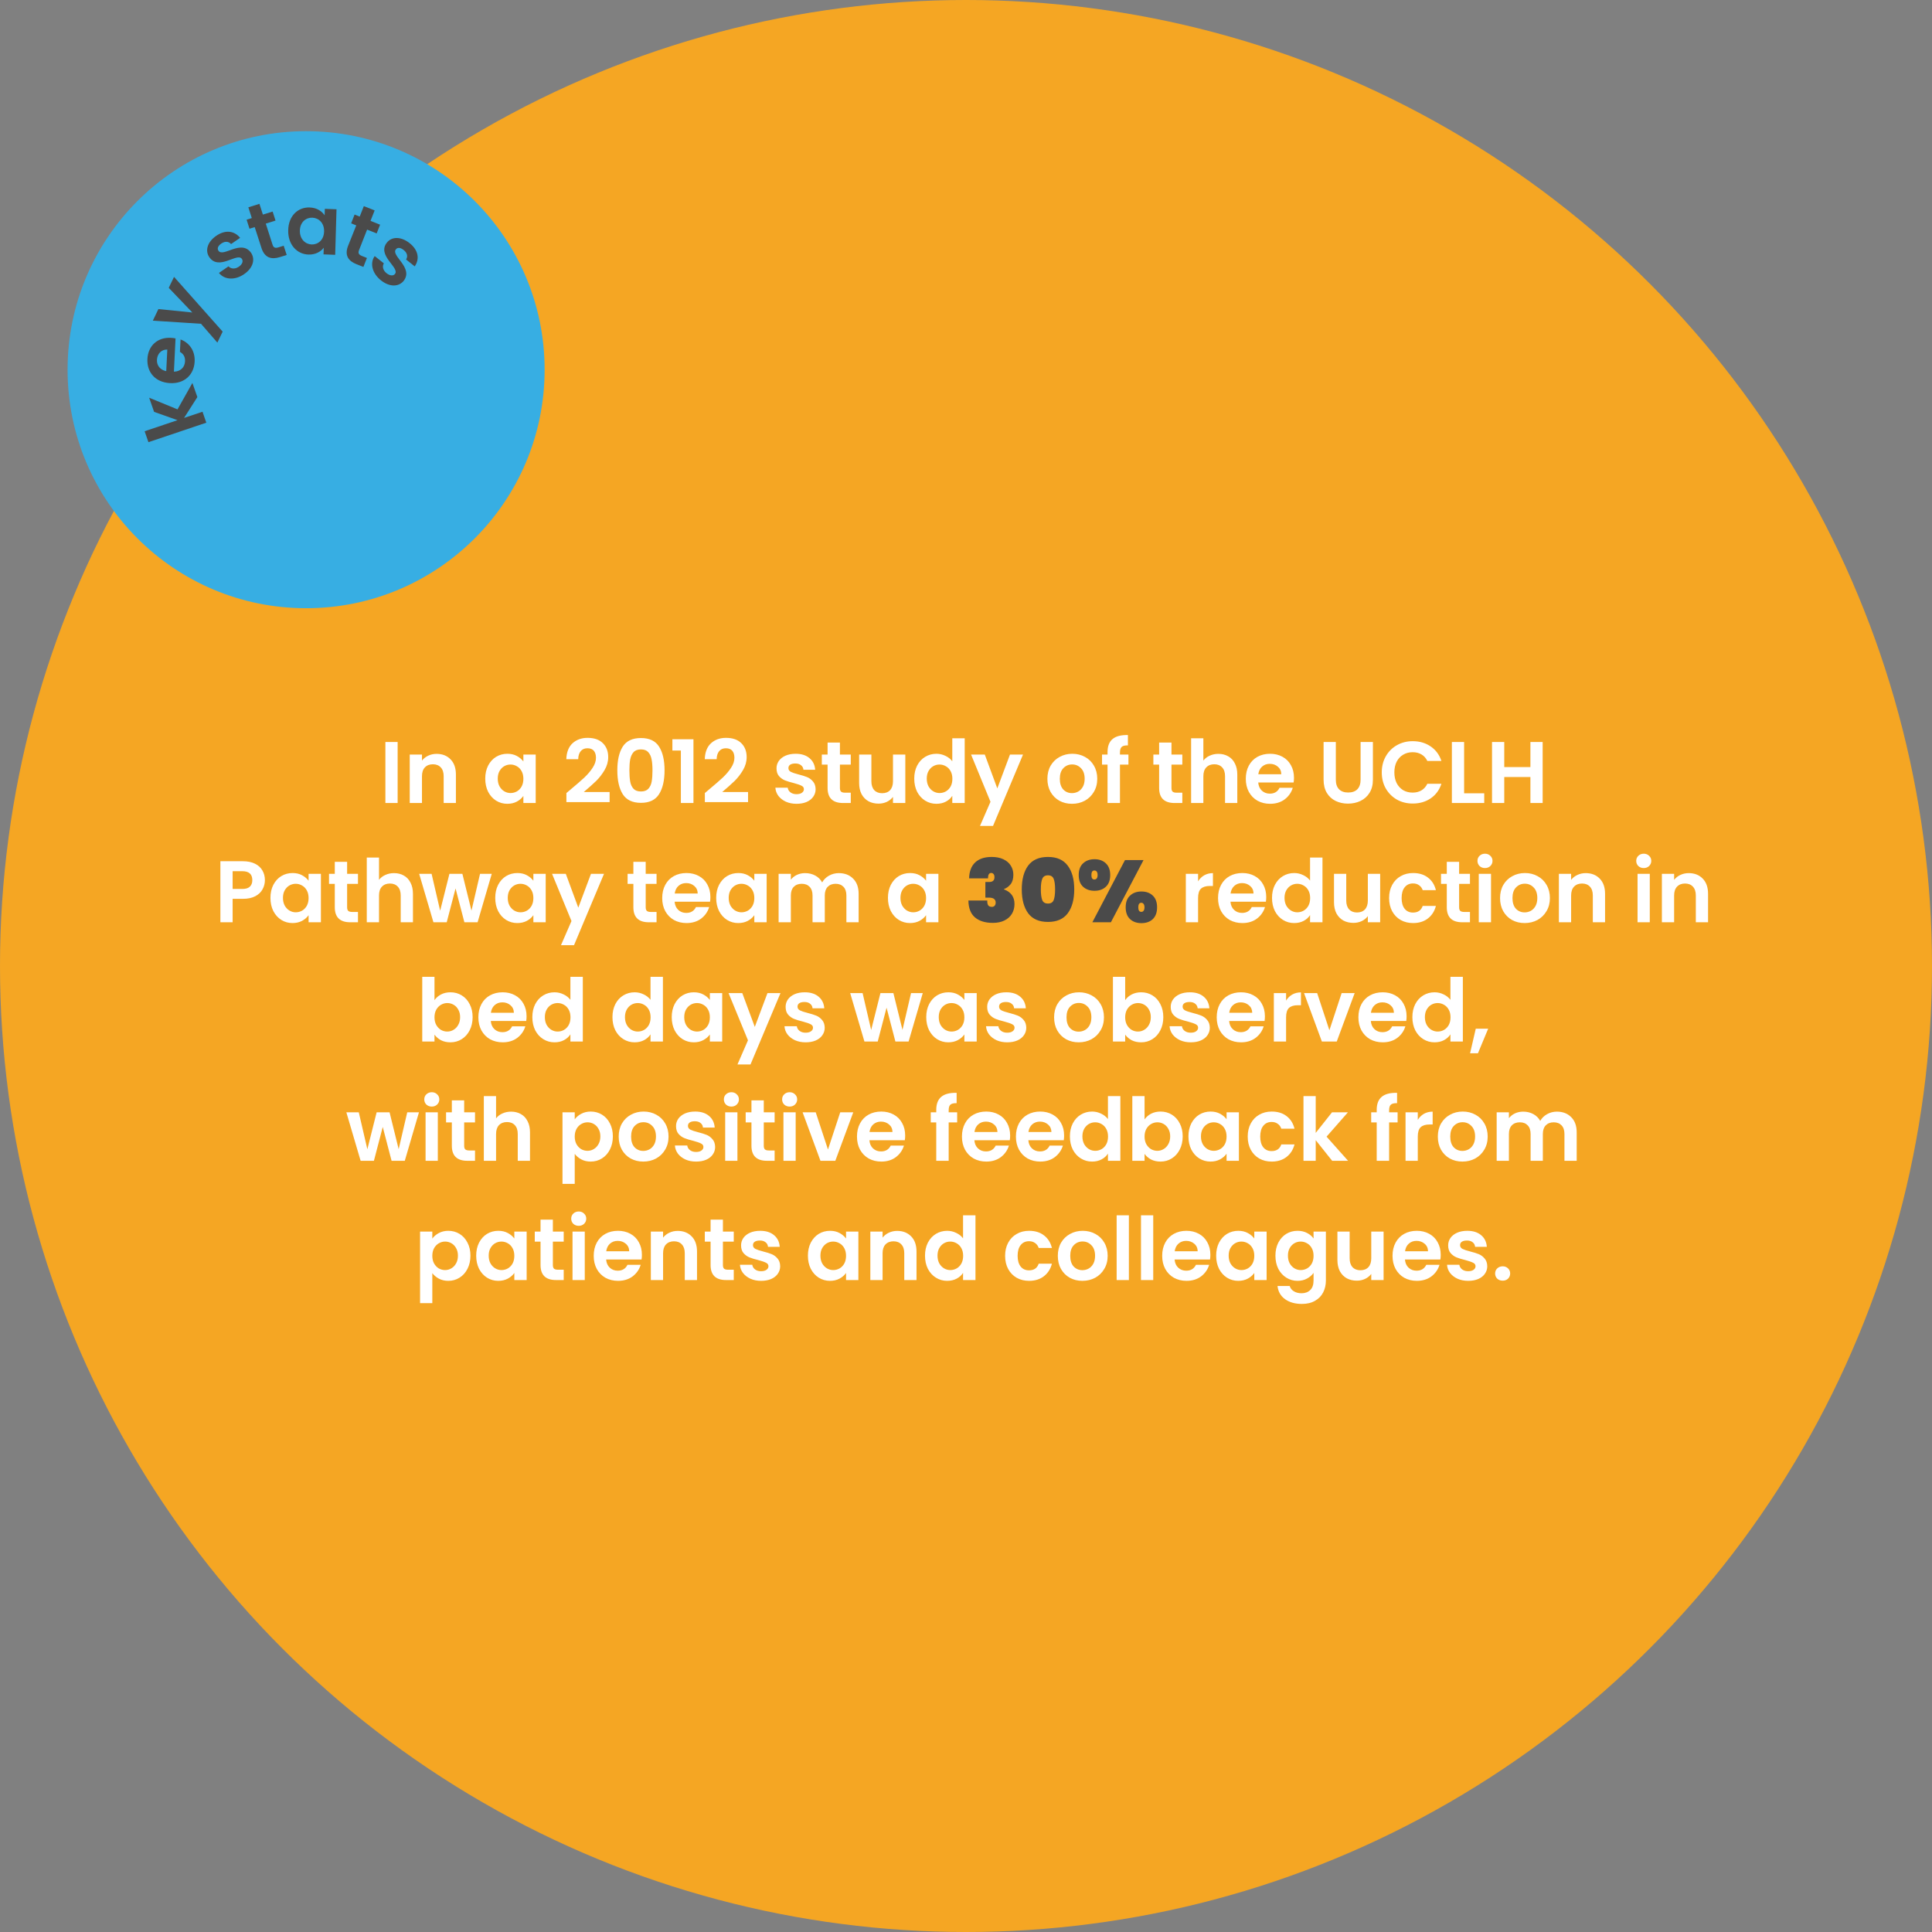 <svg width="486" height="486" viewBox="0 0 486 486" fill="none" xmlns="http://www.w3.org/2000/svg">
<rect x="0" y="0" width="486" height="486" fill="#808080" stroke="none"/>
<circle cx="243" cy="243" r="243" fill="#F5A623"/>
<circle cx="77" cy="93" r="60" fill="#37AEE3"/>
<g clip-path="url(#clip0)">
<path d="M37.34 111.232L36.382 108.48L44.66 105.696L38.764 103.608L37.519 100.048L44.655 102.98L48.401 96.328L49.646 99.888L46.303 105.132L50.941 103.574L51.899 106.327L37.34 111.232Z" fill="#4A4A4A"/>
<path d="M48.962 90.978C48.789 94.302 46.35 96.587 42.734 96.372C39.095 96.164 36.916 93.679 37.084 90.293C37.249 86.983 39.623 84.78 43.045 84.986C43.409 85.01 43.788 85.043 44.157 85.13L43.752 93.496C45.469 93.445 46.473 92.35 46.544 90.896C46.615 89.657 46.022 88.935 45.261 88.514L45.419 85.397C47.525 86.151 49.117 88.154 48.962 90.978ZM41.817 93.368L42.087 87.934C40.568 87.879 39.554 89.027 39.481 90.52C39.413 91.898 40.246 93.047 41.817 93.368Z" fill="#4A4A4A"/>
<path d="M42.447 72.407L43.778 69.646L56.01 83.423L54.678 86.184L50.568 81.449L38.445 80.667L39.845 77.747L48.387 78.609L42.447 72.407Z" fill="#4A4A4A"/>
<path d="M61.397 68.971C59.022 70.604 56.401 70.351 55.077 68.653L57.483 66.999C58.071 67.659 59.115 67.746 60.071 67.097C61.004 66.454 61.22 65.669 60.845 65.127C59.676 63.437 55.079 68.183 52.659 64.699C51.562 63.128 52.082 60.9 54.417 59.304C56.696 57.737 58.95 58.042 60.403 59.83L58.124 61.398C57.553 60.708 56.609 60.618 55.677 61.261C54.785 61.867 54.588 62.544 54.963 63.086C56.17 64.817 60.647 60.142 63.139 63.568C64.249 65.186 63.699 67.397 61.397 68.971Z" fill="#4A4A4A"/>
<path d="M64.069 57.124L62.764 57.541L62.036 55.27L63.34 54.853L62.474 52.151L65.262 51.278L66.129 53.98L68.579 53.215L69.307 55.486L66.857 56.251L68.556 61.537C68.784 62.273 69.195 62.501 70.067 62.217L71.362 61.815L72.12 64.141L70.368 64.684C68.264 65.327 66.581 64.886 65.769 62.372L64.069 57.124Z" fill="#4A4A4A"/>
<path d="M77.906 52.192C79.758 52.255 80.996 53.177 81.665 54.157L81.711 52.532L84.648 52.646L84.319 64.101L81.382 63.987L81.439 62.308C80.727 63.27 79.391 64.102 77.563 64.033C74.641 63.927 72.392 61.462 72.505 57.888C72.573 54.288 74.969 52.078 77.906 52.192ZM78.569 54.761C77.011 54.704 75.502 55.814 75.435 57.978C75.368 60.143 76.816 61.437 78.374 61.494C79.97 61.553 81.457 60.411 81.524 58.247C81.591 56.082 80.18 54.828 78.569 54.761Z" fill="#4A4A4A"/>
<path d="M89.615 56.696L88.331 56.181L89.2 53.969L90.484 54.484L91.523 51.855L94.244 52.931L93.205 55.559L95.613 56.52L94.753 58.717L92.345 57.756L90.317 62.923C90.041 63.635 90.203 64.059 91.052 64.392L92.306 64.89L91.412 67.147L89.7 66.473C87.643 65.668 86.603 64.246 87.573 61.815L89.615 56.696Z" fill="#4A4A4A"/>
<path d="M95.823 70.516C93.564 68.713 93.018 66.15 94.256 64.418L96.561 66.246C96.105 66.996 96.323 68.001 97.234 68.722C98.131 69.435 98.954 69.42 99.353 68.914C100.632 67.323 94.711 64.277 97.335 61.013C98.517 59.525 100.811 59.401 103.048 61.172C105.224 62.908 105.62 65.133 104.323 67.009L102.146 65.272C102.641 64.523 102.45 63.612 101.554 62.899C100.695 62.227 99.99 62.209 99.582 62.73C98.286 64.351 104.094 67.314 101.553 70.644C100.307 72.175 98.03 72.269 95.823 70.516Z" fill="#4A4A4A"/>
</g>
<path d="M100.027 186.644V202H96.947V186.644H100.027ZM109.824 189.636C111.276 189.636 112.449 190.098 113.344 191.022C114.238 191.931 114.686 193.207 114.686 194.85V202H111.606V195.268C111.606 194.3 111.364 193.559 110.88 193.046C110.396 192.518 109.736 192.254 108.9 192.254C108.049 192.254 107.374 192.518 106.876 193.046C106.392 193.559 106.15 194.3 106.15 195.268V202H103.07V189.812H106.15V191.33C106.56 190.802 107.081 190.391 107.712 190.098C108.357 189.79 109.061 189.636 109.824 189.636ZM122.065 195.862C122.065 194.63 122.307 193.537 122.791 192.584C123.29 191.631 123.957 190.897 124.793 190.384C125.644 189.871 126.59 189.614 127.631 189.614C128.54 189.614 129.332 189.797 130.007 190.164C130.696 190.531 131.246 190.993 131.657 191.55V189.812H134.759V202H131.657V200.218C131.261 200.79 130.711 201.267 130.007 201.648C129.318 202.015 128.518 202.198 127.609 202.198C126.582 202.198 125.644 201.934 124.793 201.406C123.957 200.878 123.29 200.137 122.791 199.184C122.307 198.216 122.065 197.109 122.065 195.862ZM131.657 195.906C131.657 195.158 131.51 194.52 131.217 193.992C130.924 193.449 130.528 193.039 130.029 192.76C129.53 192.467 128.995 192.32 128.423 192.32C127.851 192.32 127.323 192.459 126.839 192.738C126.355 193.017 125.959 193.427 125.651 193.97C125.358 194.498 125.211 195.129 125.211 195.862C125.211 196.595 125.358 197.241 125.651 197.798C125.959 198.341 126.355 198.759 126.839 199.052C127.338 199.345 127.866 199.492 128.423 199.492C128.995 199.492 129.53 199.353 130.029 199.074C130.528 198.781 130.924 198.37 131.217 197.842C131.51 197.299 131.657 196.654 131.657 195.906ZM143.625 198.524C145.033 197.351 146.155 196.375 146.991 195.598C147.827 194.806 148.524 193.985 149.081 193.134C149.639 192.283 149.917 191.447 149.917 190.626C149.917 189.878 149.741 189.291 149.389 188.866C149.037 188.441 148.495 188.228 147.761 188.228C147.028 188.228 146.463 188.477 146.067 188.976C145.671 189.46 145.466 190.127 145.451 190.978H142.459C142.518 189.218 143.039 187.883 144.021 186.974C145.019 186.065 146.28 185.61 147.805 185.61C149.477 185.61 150.761 186.057 151.655 186.952C152.55 187.832 152.997 188.998 152.997 190.45C152.997 191.594 152.689 192.687 152.073 193.728C151.457 194.769 150.753 195.679 149.961 196.456C149.169 197.219 148.135 198.143 146.859 199.228H153.349V201.78H142.481V199.492L143.625 198.524ZM155.29 193.772C155.29 191.235 155.745 189.247 156.654 187.81C157.578 186.373 159.103 185.654 161.23 185.654C163.357 185.654 164.875 186.373 165.784 187.81C166.708 189.247 167.17 191.235 167.17 193.772C167.17 196.324 166.708 198.326 165.784 199.778C164.875 201.23 163.357 201.956 161.23 201.956C159.103 201.956 157.578 201.23 156.654 199.778C155.745 198.326 155.29 196.324 155.29 193.772ZM164.134 193.772C164.134 192.687 164.061 191.777 163.914 191.044C163.782 190.296 163.503 189.687 163.078 189.218C162.667 188.749 162.051 188.514 161.23 188.514C160.409 188.514 159.785 188.749 159.36 189.218C158.949 189.687 158.671 190.296 158.524 191.044C158.392 191.777 158.326 192.687 158.326 193.772C158.326 194.887 158.392 195.825 158.524 196.588C158.656 197.336 158.935 197.945 159.36 198.414C159.785 198.869 160.409 199.096 161.23 199.096C162.051 199.096 162.675 198.869 163.1 198.414C163.525 197.945 163.804 197.336 163.936 196.588C164.068 195.825 164.134 194.887 164.134 193.772ZM169.139 188.8V185.962H174.441V202H171.273V188.8H169.139ZM178.451 198.524C179.859 197.351 180.981 196.375 181.817 195.598C182.653 194.806 183.35 193.985 183.907 193.134C184.465 192.283 184.743 191.447 184.743 190.626C184.743 189.878 184.567 189.291 184.215 188.866C183.863 188.441 183.321 188.228 182.587 188.228C181.854 188.228 181.289 188.477 180.893 188.976C180.497 189.46 180.292 190.127 180.277 190.978H177.285C177.344 189.218 177.865 187.883 178.847 186.974C179.845 186.065 181.106 185.61 182.631 185.61C184.303 185.61 185.587 186.057 186.481 186.952C187.376 187.832 187.823 188.998 187.823 190.45C187.823 191.594 187.515 192.687 186.899 193.728C186.283 194.769 185.579 195.679 184.787 196.456C183.995 197.219 182.961 198.143 181.685 199.228H188.175V201.78H177.307V199.492L178.451 198.524ZM200.374 202.198C199.377 202.198 198.482 202.022 197.69 201.67C196.898 201.303 196.268 200.812 195.798 200.196C195.344 199.58 195.094 198.898 195.05 198.15H198.152C198.211 198.619 198.438 199.008 198.834 199.316C199.245 199.624 199.751 199.778 200.352 199.778C200.939 199.778 201.394 199.661 201.716 199.426C202.054 199.191 202.222 198.891 202.222 198.524C202.222 198.128 202.017 197.835 201.606 197.644C201.21 197.439 200.572 197.219 199.692 196.984C198.783 196.764 198.035 196.537 197.448 196.302C196.876 196.067 196.378 195.708 195.952 195.224C195.542 194.74 195.336 194.087 195.336 193.266C195.336 192.591 195.527 191.975 195.908 191.418C196.304 190.861 196.862 190.421 197.58 190.098C198.314 189.775 199.172 189.614 200.154 189.614C201.606 189.614 202.765 189.981 203.63 190.714C204.496 191.433 204.972 192.408 205.06 193.64H202.112C202.068 193.156 201.863 192.775 201.496 192.496C201.144 192.203 200.668 192.056 200.066 192.056C199.509 192.056 199.076 192.159 198.768 192.364C198.475 192.569 198.328 192.855 198.328 193.222C198.328 193.633 198.534 193.948 198.944 194.168C199.355 194.373 199.993 194.586 200.858 194.806C201.738 195.026 202.464 195.253 203.036 195.488C203.608 195.723 204.1 196.089 204.51 196.588C204.936 197.072 205.156 197.717 205.17 198.524C205.17 199.228 204.972 199.859 204.576 200.416C204.195 200.973 203.638 201.413 202.904 201.736C202.186 202.044 201.342 202.198 200.374 202.198ZM211.285 192.342V198.238C211.285 198.649 211.38 198.949 211.571 199.14C211.776 199.316 212.113 199.404 212.583 199.404H214.013V202H212.077C209.481 202 208.183 200.739 208.183 198.216V192.342H206.731V189.812H208.183V186.798H211.285V189.812H214.013V192.342H211.285ZM227.734 189.812V202H224.632V200.46C224.236 200.988 223.715 201.406 223.07 201.714C222.439 202.007 221.75 202.154 221.002 202.154C220.049 202.154 219.205 201.956 218.472 201.56C217.739 201.149 217.159 200.555 216.734 199.778C216.323 198.986 216.118 198.047 216.118 196.962V189.812H219.198V196.522C219.198 197.49 219.44 198.238 219.924 198.766C220.408 199.279 221.068 199.536 221.904 199.536C222.755 199.536 223.422 199.279 223.906 198.766C224.39 198.238 224.632 197.49 224.632 196.522V189.812H227.734ZM229.981 195.862C229.981 194.63 230.223 193.537 230.707 192.584C231.206 191.631 231.88 190.897 232.731 190.384C233.582 189.871 234.528 189.614 235.569 189.614C236.361 189.614 237.116 189.79 237.835 190.142C238.554 190.479 239.126 190.934 239.551 191.506V185.72H242.675V202H239.551V200.196C239.17 200.797 238.634 201.281 237.945 201.648C237.256 202.015 236.456 202.198 235.547 202.198C234.52 202.198 233.582 201.934 232.731 201.406C231.88 200.878 231.206 200.137 230.707 199.184C230.223 198.216 229.981 197.109 229.981 195.862ZM239.573 195.906C239.573 195.158 239.426 194.52 239.133 193.992C238.84 193.449 238.444 193.039 237.945 192.76C237.446 192.467 236.911 192.32 236.339 192.32C235.767 192.32 235.239 192.459 234.755 192.738C234.271 193.017 233.875 193.427 233.567 193.97C233.274 194.498 233.127 195.129 233.127 195.862C233.127 196.595 233.274 197.241 233.567 197.798C233.875 198.341 234.271 198.759 234.755 199.052C235.254 199.345 235.782 199.492 236.339 199.492C236.911 199.492 237.446 199.353 237.945 199.074C238.444 198.781 238.84 198.37 239.133 197.842C239.426 197.299 239.573 196.654 239.573 195.906ZM257.343 189.812L249.797 207.764H246.519L249.159 201.692L244.275 189.812H247.729L250.875 198.326L254.065 189.812H257.343ZM269.658 202.198C268.484 202.198 267.428 201.941 266.49 201.428C265.551 200.9 264.81 200.159 264.268 199.206C263.74 198.253 263.476 197.153 263.476 195.906C263.476 194.659 263.747 193.559 264.29 192.606C264.847 191.653 265.602 190.919 266.556 190.406C267.509 189.878 268.572 189.614 269.746 189.614C270.919 189.614 271.982 189.878 272.936 190.406C273.889 190.919 274.637 191.653 275.18 192.606C275.737 193.559 276.016 194.659 276.016 195.906C276.016 197.153 275.73 198.253 275.158 199.206C274.6 200.159 273.838 200.9 272.87 201.428C271.916 201.941 270.846 202.198 269.658 202.198ZM269.658 199.514C270.215 199.514 270.736 199.382 271.22 199.118C271.718 198.839 272.114 198.429 272.408 197.886C272.701 197.343 272.848 196.683 272.848 195.906C272.848 194.747 272.54 193.86 271.924 193.244C271.322 192.613 270.582 192.298 269.702 192.298C268.822 192.298 268.081 192.613 267.48 193.244C266.893 193.86 266.6 194.747 266.6 195.906C266.6 197.065 266.886 197.959 267.458 198.59C268.044 199.206 268.778 199.514 269.658 199.514ZM283.863 192.342H281.729V202H278.605V192.342H277.219V189.812H278.605V189.196C278.605 187.7 279.03 186.6 279.881 185.896C280.732 185.192 282.015 184.862 283.731 184.906V187.502C282.983 187.487 282.462 187.612 282.169 187.876C281.876 188.14 281.729 188.617 281.729 189.306V189.812H283.863V192.342ZM294.687 192.342V198.238C294.687 198.649 294.782 198.949 294.973 199.14C295.178 199.316 295.516 199.404 295.985 199.404H297.415V202H295.479C292.883 202 291.585 200.739 291.585 198.216V192.342H290.133V189.812H291.585V186.798H294.687V189.812H297.415V192.342H294.687ZM306.494 189.636C307.418 189.636 308.24 189.841 308.958 190.252C309.677 190.648 310.234 191.242 310.63 192.034C311.041 192.811 311.246 193.75 311.246 194.85V202H308.166V195.268C308.166 194.3 307.924 193.559 307.44 193.046C306.956 192.518 306.296 192.254 305.46 192.254C304.61 192.254 303.935 192.518 303.436 193.046C302.952 193.559 302.71 194.3 302.71 195.268V202H299.63V185.72H302.71V191.33C303.106 190.802 303.634 190.391 304.294 190.098C304.954 189.79 305.688 189.636 306.494 189.636ZM325.505 195.642C325.505 196.082 325.476 196.478 325.417 196.83H316.507C316.581 197.71 316.889 198.399 317.431 198.898C317.974 199.397 318.641 199.646 319.433 199.646C320.577 199.646 321.391 199.155 321.875 198.172H325.197C324.845 199.345 324.171 200.313 323.173 201.076C322.176 201.824 320.951 202.198 319.499 202.198C318.326 202.198 317.27 201.941 316.331 201.428C315.407 200.9 314.681 200.159 314.153 199.206C313.64 198.253 313.383 197.153 313.383 195.906C313.383 194.645 313.64 193.537 314.153 192.584C314.667 191.631 315.385 190.897 316.309 190.384C317.233 189.871 318.297 189.614 319.499 189.614C320.658 189.614 321.692 189.863 322.601 190.362C323.525 190.861 324.237 191.572 324.735 192.496C325.249 193.405 325.505 194.454 325.505 195.642ZM322.315 194.762C322.301 193.97 322.015 193.339 321.457 192.87C320.9 192.386 320.218 192.144 319.411 192.144C318.649 192.144 318.003 192.379 317.475 192.848C316.962 193.303 316.647 193.941 316.529 194.762H322.315ZM336.032 186.644V196.148C336.032 197.189 336.303 197.989 336.846 198.546C337.388 199.089 338.151 199.36 339.134 199.36C340.131 199.36 340.901 199.089 341.444 198.546C341.986 197.989 342.258 197.189 342.258 196.148V186.644H345.36V196.126C345.36 197.431 345.074 198.539 344.502 199.448C343.944 200.343 343.189 201.017 342.236 201.472C341.297 201.927 340.248 202.154 339.09 202.154C337.946 202.154 336.904 201.927 335.966 201.472C335.042 201.017 334.308 200.343 333.766 199.448C333.223 198.539 332.952 197.431 332.952 196.126V186.644H336.032ZM347.587 194.3C347.587 192.789 347.925 191.44 348.599 190.252C349.289 189.049 350.22 188.118 351.393 187.458C352.581 186.783 353.909 186.446 355.375 186.446C357.091 186.446 358.595 186.886 359.885 187.766C361.176 188.646 362.078 189.863 362.591 191.418H359.049C358.697 190.685 358.199 190.135 357.553 189.768C356.923 189.401 356.189 189.218 355.353 189.218C354.459 189.218 353.659 189.431 352.955 189.856C352.266 190.267 351.723 190.853 351.327 191.616C350.946 192.379 350.755 193.273 350.755 194.3C350.755 195.312 350.946 196.207 351.327 196.984C351.723 197.747 352.266 198.341 352.955 198.766C353.659 199.177 354.459 199.382 355.353 199.382C356.189 199.382 356.923 199.199 357.553 198.832C358.199 198.451 358.697 197.893 359.049 197.16H362.591C362.078 198.729 361.176 199.954 359.885 200.834C358.609 201.699 357.106 202.132 355.375 202.132C353.909 202.132 352.581 201.802 351.393 201.142C350.22 200.467 349.289 199.536 348.599 198.348C347.925 197.16 347.587 195.811 347.587 194.3ZM368.302 199.558H373.362V202H365.222V186.644H368.302V199.558ZM388.058 186.644V202H384.978V195.466H378.4V202H375.32V186.644H378.4V192.958H384.978V186.644H388.058ZM66.637 221.396C66.637 222.217 66.439 222.987 66.043 223.706C65.662 224.425 65.053 225.004 64.217 225.444C63.396 225.884 62.354 226.104 61.093 226.104H58.519V232H55.439V216.644H61.093C62.281 216.644 63.293 216.849 64.129 217.26C64.965 217.671 65.588 218.235 65.999 218.954C66.424 219.673 66.637 220.487 66.637 221.396ZM60.961 223.618C61.812 223.618 62.442 223.427 62.853 223.046C63.264 222.65 63.469 222.1 63.469 221.396C63.469 219.9 62.633 219.152 60.961 219.152H58.519V223.618H60.961ZM68.032 225.862C68.032 224.63 68.274 223.537 68.758 222.584C69.256 221.631 69.924 220.897 70.76 220.384C71.61 219.871 72.556 219.614 73.598 219.614C74.507 219.614 75.299 219.797 75.974 220.164C76.663 220.531 77.213 220.993 77.624 221.55V219.812H80.726V232H77.624V230.218C77.228 230.79 76.678 231.267 75.974 231.648C75.284 232.015 74.485 232.198 73.576 232.198C72.549 232.198 71.61 231.934 70.76 231.406C69.924 230.878 69.256 230.137 68.758 229.184C68.274 228.216 68.032 227.109 68.032 225.862ZM77.624 225.906C77.624 225.158 77.477 224.52 77.184 223.992C76.89 223.449 76.494 223.039 75.996 222.76C75.497 222.467 74.962 222.32 74.39 222.32C73.818 222.32 73.29 222.459 72.806 222.738C72.322 223.017 71.926 223.427 71.618 223.97C71.324 224.498 71.178 225.129 71.178 225.862C71.178 226.595 71.324 227.241 71.618 227.798C71.926 228.341 72.322 228.759 72.806 229.052C73.304 229.345 73.832 229.492 74.39 229.492C74.962 229.492 75.497 229.353 75.996 229.074C76.494 228.781 76.89 228.37 77.184 227.842C77.477 227.299 77.624 226.654 77.624 225.906ZM87.32 222.342V228.238C87.32 228.649 87.415 228.949 87.606 229.14C87.811 229.316 88.148 229.404 88.618 229.404H90.048V232H88.112C85.516 232 84.218 230.739 84.218 228.216V222.342H82.766V219.812H84.218V216.798H87.32V219.812H90.048V222.342H87.32ZM99.127 219.636C100.051 219.636 100.872 219.841 101.591 220.252C102.31 220.648 102.867 221.242 103.263 222.034C103.674 222.811 103.879 223.75 103.879 224.85V232H100.799V225.268C100.799 224.3 100.557 223.559 100.073 223.046C99.589 222.518 98.929 222.254 98.093 222.254C97.243 222.254 96.568 222.518 96.069 223.046C95.585 223.559 95.343 224.3 95.343 225.268V232H92.263V215.72H95.343V221.33C95.739 220.802 96.267 220.391 96.927 220.098C97.587 219.79 98.32 219.636 99.127 219.636ZM123.704 219.812L120.14 232H116.818L114.596 223.486L112.374 232H109.03L105.444 219.812H108.568L110.724 229.096L113.056 219.812H116.312L118.6 229.074L120.756 219.812H123.704ZM124.579 225.862C124.579 224.63 124.821 223.537 125.305 222.584C125.803 221.631 126.471 220.897 127.307 220.384C128.157 219.871 129.103 219.614 130.145 219.614C131.054 219.614 131.846 219.797 132.521 220.164C133.21 220.531 133.76 220.993 134.171 221.55V219.812H137.273V232H134.171V230.218C133.775 230.79 133.225 231.267 132.521 231.648C131.831 232.015 131.032 232.198 130.123 232.198C129.096 232.198 128.157 231.934 127.307 231.406C126.471 230.878 125.803 230.137 125.305 229.184C124.821 228.216 124.579 227.109 124.579 225.862ZM134.171 225.906C134.171 225.158 134.024 224.52 133.731 223.992C133.437 223.449 133.041 223.039 132.543 222.76C132.044 222.467 131.509 222.32 130.937 222.32C130.365 222.32 129.837 222.459 129.353 222.738C128.869 223.017 128.473 223.427 128.165 223.97C127.871 224.498 127.725 225.129 127.725 225.862C127.725 226.595 127.871 227.241 128.165 227.798C128.473 228.341 128.869 228.759 129.353 229.052C129.851 229.345 130.379 229.492 130.937 229.492C131.509 229.492 132.044 229.353 132.543 229.074C133.041 228.781 133.437 228.37 133.731 227.842C134.024 227.299 134.171 226.654 134.171 225.906ZM151.941 219.812L144.395 237.764H141.117L143.757 231.692L138.873 219.812H142.327L145.473 228.326L148.663 219.812H151.941ZM162.429 222.342V228.238C162.429 228.649 162.525 228.949 162.715 229.14C162.921 229.316 163.258 229.404 163.727 229.404H165.157V232H163.221C160.625 232 159.327 230.739 159.327 228.216V222.342H157.875V219.812H159.327V216.798H162.429V219.812H165.157V222.342H162.429ZM178.702 225.642C178.702 226.082 178.673 226.478 178.614 226.83H169.704C169.778 227.71 170.086 228.399 170.628 228.898C171.171 229.397 171.838 229.646 172.63 229.646C173.774 229.646 174.588 229.155 175.072 228.172H178.394C178.042 229.345 177.368 230.313 176.37 231.076C175.373 231.824 174.148 232.198 172.696 232.198C171.523 232.198 170.467 231.941 169.528 231.428C168.604 230.9 167.878 230.159 167.35 229.206C166.837 228.253 166.58 227.153 166.58 225.906C166.58 224.645 166.837 223.537 167.35 222.584C167.864 221.631 168.582 220.897 169.506 220.384C170.43 219.871 171.494 219.614 172.696 219.614C173.855 219.614 174.889 219.863 175.798 220.362C176.722 220.861 177.434 221.572 177.932 222.496C178.446 223.405 178.702 224.454 178.702 225.642ZM175.512 224.762C175.498 223.97 175.212 223.339 174.654 222.87C174.097 222.386 173.415 222.144 172.608 222.144C171.846 222.144 171.2 222.379 170.672 222.848C170.159 223.303 169.844 223.941 169.726 224.762H175.512ZM180.159 225.862C180.159 224.63 180.401 223.537 180.885 222.584C181.383 221.631 182.051 220.897 182.887 220.384C183.737 219.871 184.683 219.614 185.725 219.614C186.634 219.614 187.426 219.797 188.101 220.164C188.79 220.531 189.34 220.993 189.751 221.55V219.812H192.853V232H189.751V230.218C189.355 230.79 188.805 231.267 188.101 231.648C187.411 232.015 186.612 232.198 185.703 232.198C184.676 232.198 183.737 231.934 182.887 231.406C182.051 230.878 181.383 230.137 180.885 229.184C180.401 228.216 180.159 227.109 180.159 225.862ZM189.751 225.906C189.751 225.158 189.604 224.52 189.311 223.992C189.017 223.449 188.621 223.039 188.123 222.76C187.624 222.467 187.089 222.32 186.517 222.32C185.945 222.32 185.417 222.459 184.933 222.738C184.449 223.017 184.053 223.427 183.745 223.97C183.451 224.498 183.305 225.129 183.305 225.862C183.305 226.595 183.451 227.241 183.745 227.798C184.053 228.341 184.449 228.759 184.933 229.052C185.431 229.345 185.959 229.492 186.517 229.492C187.089 229.492 187.624 229.353 188.123 229.074C188.621 228.781 189.017 228.37 189.311 227.842C189.604 227.299 189.751 226.654 189.751 225.906ZM210.997 219.636C212.493 219.636 213.695 220.098 214.605 221.022C215.529 221.931 215.991 223.207 215.991 224.85V232H212.911V225.268C212.911 224.315 212.669 223.589 212.185 223.09C211.701 222.577 211.041 222.32 210.205 222.32C209.369 222.32 208.701 222.577 208.203 223.09C207.719 223.589 207.477 224.315 207.477 225.268V232H204.397V225.268C204.397 224.315 204.155 223.589 203.671 223.09C203.187 222.577 202.527 222.32 201.691 222.32C200.84 222.32 200.165 222.577 199.667 223.09C199.183 223.589 198.941 224.315 198.941 225.268V232H195.861V219.812H198.941V221.286C199.337 220.773 199.843 220.369 200.459 220.076C201.089 219.783 201.779 219.636 202.527 219.636C203.48 219.636 204.331 219.841 205.079 220.252C205.827 220.648 206.406 221.22 206.817 221.968C207.213 221.264 207.785 220.699 208.533 220.274C209.295 219.849 210.117 219.636 210.997 219.636ZM223.364 225.862C223.364 224.63 223.606 223.537 224.09 222.584C224.588 221.631 225.256 220.897 226.092 220.384C226.942 219.871 227.888 219.614 228.93 219.614C229.839 219.614 230.631 219.797 231.306 220.164C231.995 220.531 232.545 220.993 232.956 221.55V219.812H236.058V232H232.956V230.218C232.56 230.79 232.01 231.267 231.306 231.648C230.616 232.015 229.817 232.198 228.908 232.198C227.881 232.198 226.942 231.934 226.092 231.406C225.256 230.878 224.588 230.137 224.09 229.184C223.606 228.216 223.364 227.109 223.364 225.862ZM232.956 225.906C232.956 225.158 232.809 224.52 232.516 223.992C232.222 223.449 231.826 223.039 231.328 222.76C230.829 222.467 230.294 222.32 229.722 222.32C229.15 222.32 228.622 222.459 228.138 222.738C227.654 223.017 227.258 223.427 226.95 223.97C226.656 224.498 226.51 225.129 226.51 225.862C226.51 226.595 226.656 227.241 226.95 227.798C227.258 228.341 227.654 228.759 228.138 229.052C228.636 229.345 229.164 229.492 229.722 229.492C230.294 229.492 230.829 229.353 231.328 229.074C231.826 228.781 232.222 228.37 232.516 227.842C232.809 227.299 232.956 226.654 232.956 225.906ZM301.378 221.704C301.774 221.059 302.288 220.553 302.918 220.186C303.564 219.819 304.297 219.636 305.118 219.636V222.87H304.304C303.336 222.87 302.603 223.097 302.104 223.552C301.62 224.007 301.378 224.799 301.378 225.928V232H298.298V219.812H301.378V221.704ZM318.523 225.642C318.523 226.082 318.493 226.478 318.435 226.83H309.525C309.598 227.71 309.906 228.399 310.449 228.898C310.991 229.397 311.659 229.646 312.451 229.646C313.595 229.646 314.409 229.155 314.893 228.172H318.215C317.863 229.345 317.188 230.313 316.191 231.076C315.193 231.824 313.969 232.198 312.517 232.198C311.343 232.198 310.287 231.941 309.349 231.428C308.425 230.9 307.699 230.159 307.171 229.206C306.657 228.253 306.401 227.153 306.401 225.906C306.401 224.645 306.657 223.537 307.171 222.584C307.684 221.631 308.403 220.897 309.327 220.384C310.251 219.871 311.314 219.614 312.517 219.614C313.675 219.614 314.709 219.863 315.619 220.362C316.543 220.861 317.254 221.572 317.753 222.496C318.266 223.405 318.523 224.454 318.523 225.642ZM315.333 224.762C315.318 223.97 315.032 223.339 314.475 222.87C313.917 222.386 313.235 222.144 312.429 222.144C311.666 222.144 311.021 222.379 310.493 222.848C309.979 223.303 309.664 223.941 309.547 224.762H315.333ZM319.979 225.862C319.979 224.63 320.221 223.537 320.705 222.584C321.204 221.631 321.878 220.897 322.729 220.384C323.58 219.871 324.526 219.614 325.567 219.614C326.359 219.614 327.114 219.79 327.833 220.142C328.552 220.479 329.124 220.934 329.549 221.506V215.72H332.673V232H329.549V230.196C329.168 230.797 328.632 231.281 327.943 231.648C327.254 232.015 326.454 232.198 325.545 232.198C324.518 232.198 323.58 231.934 322.729 231.406C321.878 230.878 321.204 230.137 320.705 229.184C320.221 228.216 319.979 227.109 319.979 225.862ZM329.571 225.906C329.571 225.158 329.424 224.52 329.131 223.992C328.838 223.449 328.442 223.039 327.943 222.76C327.444 222.467 326.909 222.32 326.337 222.32C325.765 222.32 325.237 222.459 324.753 222.738C324.269 223.017 323.873 223.427 323.565 223.97C323.272 224.498 323.125 225.129 323.125 225.862C323.125 226.595 323.272 227.241 323.565 227.798C323.873 228.341 324.269 228.759 324.753 229.052C325.252 229.345 325.78 229.492 326.337 229.492C326.909 229.492 327.444 229.353 327.943 229.074C328.442 228.781 328.838 228.37 329.131 227.842C329.424 227.299 329.571 226.654 329.571 225.906ZM347.187 219.812V232H344.085V230.46C343.689 230.988 343.168 231.406 342.523 231.714C341.892 232.007 341.203 232.154 340.455 232.154C339.502 232.154 338.658 231.956 337.925 231.56C337.192 231.149 336.612 230.555 336.187 229.778C335.776 228.986 335.571 228.047 335.571 226.962V219.812H338.651V226.522C338.651 227.49 338.893 228.238 339.377 228.766C339.861 229.279 340.521 229.536 341.357 229.536C342.208 229.536 342.875 229.279 343.359 228.766C343.843 228.238 344.085 227.49 344.085 226.522V219.812H347.187ZM349.434 225.906C349.434 224.645 349.691 223.545 350.204 222.606C350.717 221.653 351.429 220.919 352.338 220.406C353.247 219.878 354.289 219.614 355.462 219.614C356.973 219.614 358.219 219.995 359.202 220.758C360.199 221.506 360.867 222.562 361.204 223.926H357.882C357.706 223.398 357.405 222.987 356.98 222.694C356.569 222.386 356.056 222.232 355.44 222.232C354.56 222.232 353.863 222.555 353.35 223.2C352.837 223.831 352.58 224.733 352.58 225.906C352.58 227.065 352.837 227.967 353.35 228.612C353.863 229.243 354.56 229.558 355.44 229.558C356.687 229.558 357.501 229.001 357.882 227.886H361.204C360.867 229.206 360.199 230.255 359.202 231.032C358.205 231.809 356.958 232.198 355.462 232.198C354.289 232.198 353.247 231.941 352.338 231.428C351.429 230.9 350.717 230.167 350.204 229.228C349.691 228.275 349.434 227.167 349.434 225.906ZM367.046 222.342V228.238C367.046 228.649 367.142 228.949 367.332 229.14C367.538 229.316 367.875 229.404 368.344 229.404H369.774V232H367.838C365.242 232 363.944 230.739 363.944 228.216V222.342H362.492V219.812H363.944V216.798H367.046V219.812H369.774V222.342H367.046ZM373.552 218.36C373.009 218.36 372.554 218.191 372.188 217.854C371.836 217.502 371.66 217.069 371.66 216.556C371.66 216.043 371.836 215.617 372.188 215.28C372.554 214.928 373.009 214.752 373.552 214.752C374.094 214.752 374.542 214.928 374.894 215.28C375.26 215.617 375.444 216.043 375.444 216.556C375.444 217.069 375.26 217.502 374.894 217.854C374.542 218.191 374.094 218.36 373.552 218.36ZM375.07 219.812V232H371.99V219.812H375.07ZM383.525 232.198C382.351 232.198 381.295 231.941 380.357 231.428C379.418 230.9 378.677 230.159 378.135 229.206C377.607 228.253 377.343 227.153 377.343 225.906C377.343 224.659 377.614 223.559 378.157 222.606C378.714 221.653 379.469 220.919 380.423 220.406C381.376 219.878 382.439 219.614 383.613 219.614C384.786 219.614 385.849 219.878 386.803 220.406C387.756 220.919 388.504 221.653 389.047 222.606C389.604 223.559 389.883 224.659 389.883 225.906C389.883 227.153 389.597 228.253 389.025 229.206C388.467 230.159 387.705 230.9 386.737 231.428C385.783 231.941 384.713 232.198 383.525 232.198ZM383.525 229.514C384.082 229.514 384.603 229.382 385.087 229.118C385.585 228.839 385.981 228.429 386.275 227.886C386.568 227.343 386.715 226.683 386.715 225.906C386.715 224.747 386.407 223.86 385.791 223.244C385.189 222.613 384.449 222.298 383.569 222.298C382.689 222.298 381.948 222.613 381.347 223.244C380.76 223.86 380.467 224.747 380.467 225.906C380.467 227.065 380.753 227.959 381.325 228.59C381.911 229.206 382.645 229.514 383.525 229.514ZM398.896 219.636C400.348 219.636 401.521 220.098 402.416 221.022C403.311 221.931 403.758 223.207 403.758 224.85V232H400.678V225.268C400.678 224.3 400.436 223.559 399.952 223.046C399.468 222.518 398.808 222.254 397.972 222.254C397.121 222.254 396.447 222.518 395.948 223.046C395.464 223.559 395.222 224.3 395.222 225.268V232H392.142V219.812H395.222V221.33C395.633 220.802 396.153 220.391 396.784 220.098C397.429 219.79 398.133 219.636 398.896 219.636ZM413.491 218.36C412.948 218.36 412.494 218.191 412.127 217.854C411.775 217.502 411.599 217.069 411.599 216.556C411.599 216.043 411.775 215.617 412.127 215.28C412.494 214.928 412.948 214.752 413.491 214.752C414.034 214.752 414.481 214.928 414.833 215.28C415.2 215.617 415.383 216.043 415.383 216.556C415.383 217.069 415.2 217.502 414.833 217.854C414.481 218.191 414.034 218.36 413.491 218.36ZM415.009 219.812V232H411.929V219.812H415.009ZM424.806 219.636C426.258 219.636 427.432 220.098 428.326 221.022C429.221 221.931 429.668 223.207 429.668 224.85V232H426.588V225.268C426.588 224.3 426.346 223.559 425.862 223.046C425.378 222.518 424.718 222.254 423.882 222.254C423.032 222.254 422.357 222.518 421.858 223.046C421.374 223.559 421.132 224.3 421.132 225.268V232H418.052V219.812H421.132V221.33C421.543 220.802 422.064 220.391 422.694 220.098C423.34 219.79 424.044 219.636 424.806 219.636ZM109.297 251.594C109.693 251.007 110.236 250.531 110.925 250.164C111.629 249.797 112.429 249.614 113.323 249.614C114.365 249.614 115.303 249.871 116.139 250.384C116.99 250.897 117.657 251.631 118.141 252.584C118.64 253.523 118.889 254.615 118.889 255.862C118.889 257.109 118.64 258.216 118.141 259.184C117.657 260.137 116.99 260.878 116.139 261.406C115.303 261.934 114.365 262.198 113.323 262.198C112.414 262.198 111.615 262.022 110.925 261.67C110.251 261.303 109.708 260.834 109.297 260.262V262H106.217V245.72H109.297V251.594ZM115.743 255.862C115.743 255.129 115.589 254.498 115.281 253.97C114.988 253.427 114.592 253.017 114.093 252.738C113.609 252.459 113.081 252.32 112.509 252.32C111.952 252.32 111.424 252.467 110.925 252.76C110.441 253.039 110.045 253.449 109.737 253.992C109.444 254.535 109.297 255.173 109.297 255.906C109.297 256.639 109.444 257.277 109.737 257.82C110.045 258.363 110.441 258.781 110.925 259.074C111.424 259.353 111.952 259.492 112.509 259.492C113.081 259.492 113.609 259.345 114.093 259.052C114.592 258.759 114.988 258.341 115.281 257.798C115.589 257.255 115.743 256.61 115.743 255.862ZM132.457 255.642C132.457 256.082 132.428 256.478 132.369 256.83H123.459C123.533 257.71 123.841 258.399 124.383 258.898C124.926 259.397 125.593 259.646 126.385 259.646C127.529 259.646 128.343 259.155 128.827 258.172H132.149C131.797 259.345 131.123 260.313 130.125 261.076C129.128 261.824 127.903 262.198 126.451 262.198C125.278 262.198 124.222 261.941 123.283 261.428C122.359 260.9 121.633 260.159 121.105 259.206C120.592 258.253 120.335 257.153 120.335 255.906C120.335 254.645 120.592 253.537 121.105 252.584C121.619 251.631 122.337 250.897 123.261 250.384C124.185 249.871 125.249 249.614 126.451 249.614C127.61 249.614 128.644 249.863 129.553 250.362C130.477 250.861 131.189 251.572 131.687 252.496C132.201 253.405 132.457 254.454 132.457 255.642ZM129.267 254.762C129.253 253.97 128.967 253.339 128.409 252.87C127.852 252.386 127.17 252.144 126.363 252.144C125.601 252.144 124.955 252.379 124.427 252.848C123.914 253.303 123.599 253.941 123.481 254.762H129.267ZM133.913 255.862C133.913 254.63 134.155 253.537 134.639 252.584C135.138 251.631 135.813 250.897 136.664 250.384C137.514 249.871 138.46 249.614 139.502 249.614C140.294 249.614 141.049 249.79 141.768 250.142C142.486 250.479 143.058 250.934 143.484 251.506V245.72H146.608V262H143.484V260.196C143.102 260.797 142.567 261.281 141.878 261.648C141.188 262.015 140.389 262.198 139.48 262.198C138.453 262.198 137.514 261.934 136.664 261.406C135.813 260.878 135.138 260.137 134.639 259.184C134.155 258.216 133.913 257.109 133.913 255.862ZM143.506 255.906C143.506 255.158 143.359 254.52 143.066 253.992C142.772 253.449 142.376 253.039 141.878 252.76C141.379 252.467 140.844 252.32 140.272 252.32C139.7 252.32 139.172 252.459 138.688 252.738C138.204 253.017 137.808 253.427 137.5 253.97C137.206 254.498 137.06 255.129 137.06 255.862C137.06 256.595 137.206 257.241 137.5 257.798C137.808 258.341 138.204 258.759 138.688 259.052C139.186 259.345 139.714 259.492 140.272 259.492C140.844 259.492 141.379 259.353 141.878 259.074C142.376 258.781 142.772 258.37 143.066 257.842C143.359 257.299 143.506 256.654 143.506 255.906ZM154.066 255.862C154.066 254.63 154.308 253.537 154.792 252.584C155.291 251.631 155.965 250.897 156.816 250.384C157.667 249.871 158.613 249.614 159.654 249.614C160.446 249.614 161.201 249.79 161.92 250.142C162.639 250.479 163.211 250.934 163.636 251.506V245.72H166.76V262H163.636V260.196C163.255 260.797 162.719 261.281 162.03 261.648C161.341 262.015 160.541 262.198 159.632 262.198C158.605 262.198 157.667 261.934 156.816 261.406C155.965 260.878 155.291 260.137 154.792 259.184C154.308 258.216 154.066 257.109 154.066 255.862ZM163.658 255.906C163.658 255.158 163.511 254.52 163.218 253.992C162.925 253.449 162.529 253.039 162.03 252.76C161.531 252.467 160.996 252.32 160.424 252.32C159.852 252.32 159.324 252.459 158.84 252.738C158.356 253.017 157.96 253.427 157.652 253.97C157.359 254.498 157.212 255.129 157.212 255.862C157.212 256.595 157.359 257.241 157.652 257.798C157.96 258.341 158.356 258.759 158.84 259.052C159.339 259.345 159.867 259.492 160.424 259.492C160.996 259.492 161.531 259.353 162.03 259.074C162.529 258.781 162.925 258.37 163.218 257.842C163.511 257.299 163.658 256.654 163.658 255.906ZM168.976 255.862C168.976 254.63 169.218 253.537 169.702 252.584C170.201 251.631 170.868 250.897 171.704 250.384C172.555 249.871 173.501 249.614 174.542 249.614C175.451 249.614 176.243 249.797 176.918 250.164C177.607 250.531 178.157 250.993 178.568 251.55V249.812H181.67V262H178.568V260.218C178.172 260.79 177.622 261.267 176.918 261.648C176.229 262.015 175.429 262.198 174.52 262.198C173.493 262.198 172.555 261.934 171.704 261.406C170.868 260.878 170.201 260.137 169.702 259.184C169.218 258.216 168.976 257.109 168.976 255.862ZM178.568 255.906C178.568 255.158 178.421 254.52 178.128 253.992C177.835 253.449 177.439 253.039 176.94 252.76C176.441 252.467 175.906 252.32 175.334 252.32C174.762 252.32 174.234 252.459 173.75 252.738C173.266 253.017 172.87 253.427 172.562 253.97C172.269 254.498 172.122 255.129 172.122 255.862C172.122 256.595 172.269 257.241 172.562 257.798C172.87 258.341 173.266 258.759 173.75 259.052C174.249 259.345 174.777 259.492 175.334 259.492C175.906 259.492 176.441 259.353 176.94 259.074C177.439 258.781 177.835 258.37 178.128 257.842C178.421 257.299 178.568 256.654 178.568 255.906ZM196.338 249.812L188.792 267.764H185.514L188.154 261.692L183.27 249.812H186.724L189.87 258.326L193.06 249.812H196.338ZM202.662 262.198C201.665 262.198 200.77 262.022 199.978 261.67C199.186 261.303 198.556 260.812 198.086 260.196C197.632 259.58 197.382 258.898 197.338 258.15H200.44C200.499 258.619 200.726 259.008 201.122 259.316C201.533 259.624 202.039 259.778 202.64 259.778C203.227 259.778 203.682 259.661 204.004 259.426C204.342 259.191 204.51 258.891 204.51 258.524C204.51 258.128 204.305 257.835 203.894 257.644C203.498 257.439 202.86 257.219 201.98 256.984C201.071 256.764 200.323 256.537 199.736 256.302C199.164 256.067 198.666 255.708 198.24 255.224C197.83 254.74 197.624 254.087 197.624 253.266C197.624 252.591 197.815 251.975 198.196 251.418C198.592 250.861 199.15 250.421 199.868 250.098C200.602 249.775 201.46 249.614 202.442 249.614C203.894 249.614 205.053 249.981 205.918 250.714C206.784 251.433 207.26 252.408 207.348 253.64H204.4C204.356 253.156 204.151 252.775 203.784 252.496C203.432 252.203 202.956 252.056 202.354 252.056C201.797 252.056 201.364 252.159 201.056 252.364C200.763 252.569 200.616 252.855 200.616 253.222C200.616 253.633 200.822 253.948 201.232 254.168C201.643 254.373 202.281 254.586 203.146 254.806C204.026 255.026 204.752 255.253 205.324 255.488C205.896 255.723 206.388 256.089 206.798 256.588C207.224 257.072 207.444 257.717 207.458 258.524C207.458 259.228 207.26 259.859 206.864 260.416C206.483 260.973 205.926 261.413 205.192 261.736C204.474 262.044 203.63 262.198 202.662 262.198ZM232.125 249.812L228.561 262H225.239L223.017 253.486L220.795 262H217.451L213.865 249.812H216.989L219.145 259.096L221.477 249.812H224.733L227.021 259.074L229.177 249.812H232.125ZM232.999 255.862C232.999 254.63 233.241 253.537 233.725 252.584C234.224 251.631 234.891 250.897 235.727 250.384C236.578 249.871 237.524 249.614 238.565 249.614C239.475 249.614 240.267 249.797 240.941 250.164C241.631 250.531 242.181 250.993 242.591 251.55V249.812H245.693V262H242.591V260.218C242.195 260.79 241.645 261.267 240.941 261.648C240.252 262.015 239.453 262.198 238.543 262.198C237.517 262.198 236.578 261.934 235.727 261.406C234.891 260.878 234.224 260.137 233.725 259.184C233.241 258.216 232.999 257.109 232.999 255.862ZM242.591 255.906C242.591 255.158 242.445 254.52 242.151 253.992C241.858 253.449 241.462 253.039 240.963 252.76C240.465 252.467 239.929 252.32 239.357 252.32C238.785 252.32 238.257 252.459 237.773 252.738C237.289 253.017 236.893 253.427 236.585 253.97C236.292 254.498 236.145 255.129 236.145 255.862C236.145 256.595 236.292 257.241 236.585 257.798C236.893 258.341 237.289 258.759 237.773 259.052C238.272 259.345 238.8 259.492 239.357 259.492C239.929 259.492 240.465 259.353 240.963 259.074C241.462 258.781 241.858 258.37 242.151 257.842C242.445 257.299 242.591 256.654 242.591 255.906ZM253.366 262.198C252.368 262.198 251.474 262.022 250.682 261.67C249.89 261.303 249.259 260.812 248.79 260.196C248.335 259.58 248.086 258.898 248.042 258.15H251.144C251.202 258.619 251.43 259.008 251.826 259.316C252.236 259.624 252.742 259.778 253.344 259.778C253.93 259.778 254.385 259.661 254.708 259.426C255.045 259.191 255.214 258.891 255.214 258.524C255.214 258.128 255.008 257.835 254.598 257.644C254.202 257.439 253.564 257.219 252.684 256.984C251.774 256.764 251.026 256.537 250.44 256.302C249.868 256.067 249.369 255.708 248.944 255.224C248.533 254.74 248.328 254.087 248.328 253.266C248.328 252.591 248.518 251.975 248.9 251.418C249.296 250.861 249.853 250.421 250.572 250.098C251.305 249.775 252.163 249.614 253.146 249.614C254.598 249.614 255.756 249.981 256.622 250.714C257.487 251.433 257.964 252.408 258.052 253.64H255.104C255.06 253.156 254.854 252.775 254.488 252.496C254.136 252.203 253.659 252.056 253.058 252.056C252.5 252.056 252.068 252.159 251.76 252.364C251.466 252.569 251.32 252.855 251.32 253.222C251.32 253.633 251.525 253.948 251.936 254.168C252.346 254.373 252.984 254.586 253.85 254.806C254.73 255.026 255.456 255.253 256.028 255.488C256.6 255.723 257.091 256.089 257.502 256.588C257.927 257.072 258.147 257.717 258.162 258.524C258.162 259.228 257.964 259.859 257.568 260.416C257.186 260.973 256.629 261.413 255.896 261.736C255.177 262.044 254.334 262.198 253.366 262.198ZM271.344 262.198C270.171 262.198 269.115 261.941 268.176 261.428C267.237 260.9 266.497 260.159 265.954 259.206C265.426 258.253 265.162 257.153 265.162 255.906C265.162 254.659 265.433 253.559 265.976 252.606C266.533 251.653 267.289 250.919 268.242 250.406C269.195 249.878 270.259 249.614 271.432 249.614C272.605 249.614 273.669 249.878 274.622 250.406C275.575 250.919 276.323 251.653 276.866 252.606C277.423 253.559 277.702 254.659 277.702 255.906C277.702 257.153 277.416 258.253 276.844 259.206C276.287 260.159 275.524 260.9 274.556 261.428C273.603 261.941 272.532 262.198 271.344 262.198ZM271.344 259.514C271.901 259.514 272.422 259.382 272.906 259.118C273.405 258.839 273.801 258.429 274.094 257.886C274.387 257.343 274.534 256.683 274.534 255.906C274.534 254.747 274.226 253.86 273.61 253.244C273.009 252.613 272.268 252.298 271.388 252.298C270.508 252.298 269.767 252.613 269.166 253.244C268.579 253.86 268.286 254.747 268.286 255.906C268.286 257.065 268.572 257.959 269.144 258.59C269.731 259.206 270.464 259.514 271.344 259.514ZM283.041 251.594C283.437 251.007 283.98 250.531 284.669 250.164C285.373 249.797 286.173 249.614 287.067 249.614C288.109 249.614 289.047 249.871 289.883 250.384C290.734 250.897 291.401 251.631 291.885 252.584C292.384 253.523 292.633 254.615 292.633 255.862C292.633 257.109 292.384 258.216 291.885 259.184C291.401 260.137 290.734 260.878 289.883 261.406C289.047 261.934 288.109 262.198 287.067 262.198C286.158 262.198 285.359 262.022 284.669 261.67C283.995 261.303 283.452 260.834 283.041 260.262V262H279.961V245.72H283.041V251.594ZM289.487 255.862C289.487 255.129 289.333 254.498 289.025 253.97C288.732 253.427 288.336 253.017 287.837 252.738C287.353 252.459 286.825 252.32 286.253 252.32C285.696 252.32 285.168 252.467 284.669 252.76C284.185 253.039 283.789 253.449 283.481 253.992C283.188 254.535 283.041 255.173 283.041 255.906C283.041 256.639 283.188 257.277 283.481 257.82C283.789 258.363 284.185 258.781 284.669 259.074C285.168 259.353 285.696 259.492 286.253 259.492C286.825 259.492 287.353 259.345 287.837 259.052C288.336 258.759 288.732 258.341 289.025 257.798C289.333 257.255 289.487 256.61 289.487 255.862ZM299.536 262.198C298.538 262.198 297.644 262.022 296.852 261.67C296.06 261.303 295.429 260.812 294.96 260.196C294.505 259.58 294.256 258.898 294.212 258.15H297.314C297.372 258.619 297.6 259.008 297.996 259.316C298.406 259.624 298.912 259.778 299.514 259.778C300.1 259.778 300.555 259.661 300.878 259.426C301.215 259.191 301.384 258.891 301.384 258.524C301.384 258.128 301.178 257.835 300.768 257.644C300.372 257.439 299.734 257.219 298.854 256.984C297.944 256.764 297.196 256.537 296.61 256.302C296.038 256.067 295.539 255.708 295.114 255.224C294.703 254.74 294.498 254.087 294.498 253.266C294.498 252.591 294.688 251.975 295.07 251.418C295.466 250.861 296.023 250.421 296.742 250.098C297.475 249.775 298.333 249.614 299.316 249.614C300.768 249.614 301.926 249.981 302.792 250.714C303.657 251.433 304.134 252.408 304.222 253.64H301.274C301.23 253.156 301.024 252.775 300.658 252.496C300.306 252.203 299.829 252.056 299.228 252.056C298.67 252.056 298.238 252.159 297.93 252.364C297.636 252.569 297.49 252.855 297.49 253.222C297.49 253.633 297.695 253.948 298.106 254.168C298.516 254.373 299.154 254.586 300.02 254.806C300.9 255.026 301.626 255.253 302.198 255.488C302.77 255.723 303.261 256.089 303.672 256.588C304.097 257.072 304.317 257.717 304.332 258.524C304.332 259.228 304.134 259.859 303.738 260.416C303.356 260.973 302.799 261.413 302.066 261.736C301.347 262.044 300.504 262.198 299.536 262.198ZM318.19 255.642C318.19 256.082 318.16 256.478 318.102 256.83H309.192C309.265 257.71 309.573 258.399 310.116 258.898C310.658 259.397 311.326 259.646 312.118 259.646C313.262 259.646 314.076 259.155 314.56 258.172H317.882C317.53 259.345 316.855 260.313 315.858 261.076C314.86 261.824 313.636 262.198 312.184 262.198C311.01 262.198 309.954 261.941 309.016 261.428C308.092 260.9 307.366 260.159 306.838 259.206C306.324 258.253 306.068 257.153 306.068 255.906C306.068 254.645 306.324 253.537 306.838 252.584C307.351 251.631 308.07 250.897 308.994 250.384C309.918 249.871 310.981 249.614 312.184 249.614C313.342 249.614 314.376 249.863 315.286 250.362C316.21 250.861 316.921 251.572 317.42 252.496C317.933 253.405 318.19 254.454 318.19 255.642ZM315 254.762C314.985 253.97 314.699 253.339 314.142 252.87C313.584 252.386 312.902 252.144 312.096 252.144C311.333 252.144 310.688 252.379 310.16 252.848C309.646 253.303 309.331 253.941 309.214 254.762H315ZM323.518 251.704C323.914 251.059 324.427 250.553 325.058 250.186C325.703 249.819 326.437 249.636 327.258 249.636V252.87H326.444C325.476 252.87 324.743 253.097 324.244 253.552C323.76 254.007 323.518 254.799 323.518 255.928V262H320.438V249.812H323.518V251.704ZM334.414 259.162L337.494 249.812H340.772L336.262 262H332.522L328.034 249.812H331.334L334.414 259.162ZM353.832 255.642C353.832 256.082 353.803 256.478 353.744 256.83H344.834C344.908 257.71 345.216 258.399 345.758 258.898C346.301 259.397 346.968 259.646 347.76 259.646C348.904 259.646 349.718 259.155 350.202 258.172H353.524C353.172 259.345 352.498 260.313 351.5 261.076C350.503 261.824 349.278 262.198 347.826 262.198C346.653 262.198 345.597 261.941 344.658 261.428C343.734 260.9 343.008 260.159 342.48 259.206C341.967 258.253 341.71 257.153 341.71 255.906C341.71 254.645 341.967 253.537 342.48 252.584C342.994 251.631 343.712 250.897 344.636 250.384C345.56 249.871 346.624 249.614 347.826 249.614C348.985 249.614 350.019 249.863 350.928 250.362C351.852 250.861 352.564 251.572 353.062 252.496C353.576 253.405 353.832 254.454 353.832 255.642ZM350.642 254.762C350.628 253.97 350.342 253.339 349.784 252.87C349.227 252.386 348.545 252.144 347.738 252.144C346.976 252.144 346.33 252.379 345.802 252.848C345.289 253.303 344.974 253.941 344.856 254.762H350.642ZM355.288 255.862C355.288 254.63 355.53 253.537 356.014 252.584C356.513 251.631 357.188 250.897 358.039 250.384C358.889 249.871 359.835 249.614 360.877 249.614C361.669 249.614 362.424 249.79 363.143 250.142C363.861 250.479 364.433 250.934 364.859 251.506V245.72H367.983V262H364.859V260.196C364.477 260.797 363.942 261.281 363.253 261.648C362.563 262.015 361.764 262.198 360.855 262.198C359.828 262.198 358.889 261.934 358.039 261.406C357.188 260.878 356.513 260.137 356.014 259.184C355.53 258.216 355.288 257.109 355.288 255.862ZM364.881 255.906C364.881 255.158 364.734 254.52 364.441 253.992C364.147 253.449 363.751 253.039 363.253 252.76C362.754 252.467 362.219 252.32 361.647 252.32C361.075 252.32 360.547 252.459 360.062 252.738C359.579 253.017 359.183 253.427 358.875 253.97C358.581 254.498 358.435 255.129 358.435 255.862C358.435 256.595 358.581 257.241 358.875 257.798C359.183 258.341 359.579 258.759 360.062 259.052C360.561 259.345 361.089 259.492 361.647 259.492C362.219 259.492 362.754 259.353 363.253 259.074C363.751 258.781 364.147 258.37 364.441 257.842C364.734 257.299 364.881 256.654 364.881 255.906ZM374.357 258.766L371.783 264.948H369.803L371.233 258.766H374.357ZM105.389 279.812L101.825 292H98.503L96.281 283.486L94.059 292H90.715L87.129 279.812H90.253L92.409 289.096L94.741 279.812H97.997L100.285 289.074L102.441 279.812H105.389ZM108.617 278.36C108.074 278.36 107.62 278.191 107.253 277.854C106.901 277.502 106.725 277.069 106.725 276.556C106.725 276.043 106.901 275.617 107.253 275.28C107.62 274.928 108.074 274.752 108.617 274.752C109.16 274.752 109.607 274.928 109.959 275.28C110.326 275.617 110.509 276.043 110.509 276.556C110.509 277.069 110.326 277.502 109.959 277.854C109.607 278.191 109.16 278.36 108.617 278.36ZM110.135 279.812V292H107.055V279.812H110.135ZM116.764 282.342V288.238C116.764 288.649 116.859 288.949 117.05 289.14C117.255 289.316 117.593 289.404 118.062 289.404H119.492V292H117.556C114.96 292 113.662 290.739 113.662 288.216V282.342H112.21V279.812H113.662V276.798H116.764V279.812H119.492V282.342H116.764ZM128.571 279.636C129.495 279.636 130.317 279.841 131.035 280.252C131.754 280.648 132.311 281.242 132.707 282.034C133.118 282.811 133.323 283.75 133.323 284.85V292H130.243V285.268C130.243 284.3 130.001 283.559 129.517 283.046C129.033 282.518 128.373 282.254 127.537 282.254C126.687 282.254 126.012 282.518 125.513 283.046C125.029 283.559 124.787 284.3 124.787 285.268V292H121.707V275.72H124.787V281.33C125.183 280.802 125.711 280.391 126.371 280.098C127.031 279.79 127.765 279.636 128.571 279.636ZM144.575 281.572C144.971 281.015 145.513 280.553 146.203 280.186C146.907 279.805 147.706 279.614 148.601 279.614C149.642 279.614 150.581 279.871 151.417 280.384C152.267 280.897 152.935 281.631 153.419 282.584C153.917 283.523 154.167 284.615 154.167 285.862C154.167 287.109 153.917 288.216 153.419 289.184C152.935 290.137 152.267 290.878 151.417 291.406C150.581 291.934 149.642 292.198 148.601 292.198C147.706 292.198 146.914 292.015 146.225 291.648C145.55 291.281 145 290.819 144.575 290.262V297.808H141.495V279.812H144.575V281.572ZM151.021 285.862C151.021 285.129 150.867 284.498 150.559 283.97C150.265 283.427 149.869 283.017 149.371 282.738C148.887 282.459 148.359 282.32 147.787 282.32C147.229 282.32 146.701 282.467 146.203 282.76C145.719 283.039 145.323 283.449 145.015 283.992C144.721 284.535 144.575 285.173 144.575 285.906C144.575 286.639 144.721 287.277 145.015 287.82C145.323 288.363 145.719 288.781 146.203 289.074C146.701 289.353 147.229 289.492 147.787 289.492C148.359 289.492 148.887 289.345 149.371 289.052C149.869 288.759 150.265 288.341 150.559 287.798C150.867 287.255 151.021 286.61 151.021 285.862ZM161.817 292.198C160.643 292.198 159.587 291.941 158.649 291.428C157.71 290.9 156.969 290.159 156.427 289.206C155.899 288.253 155.635 287.153 155.635 285.906C155.635 284.659 155.906 283.559 156.449 282.606C157.006 281.653 157.761 280.919 158.715 280.406C159.668 279.878 160.731 279.614 161.905 279.614C163.078 279.614 164.141 279.878 165.095 280.406C166.048 280.919 166.796 281.653 167.339 282.606C167.896 283.559 168.175 284.659 168.175 285.906C168.175 287.153 167.889 288.253 167.317 289.206C166.759 290.159 165.997 290.9 165.029 291.428C164.075 291.941 163.005 292.198 161.817 292.198ZM161.817 289.514C162.374 289.514 162.895 289.382 163.379 289.118C163.877 288.839 164.273 288.429 164.567 287.886C164.86 287.343 165.007 286.683 165.007 285.906C165.007 284.747 164.699 283.86 164.083 283.244C163.481 282.613 162.741 282.298 161.861 282.298C160.981 282.298 160.24 282.613 159.639 283.244C159.052 283.86 158.759 284.747 158.759 285.906C158.759 287.065 159.045 287.959 159.617 288.59C160.203 289.206 160.937 289.514 161.817 289.514ZM175.098 292.198C174.101 292.198 173.206 292.022 172.414 291.67C171.622 291.303 170.991 290.812 170.522 290.196C170.067 289.58 169.818 288.898 169.774 288.15H172.876C172.935 288.619 173.162 289.008 173.558 289.316C173.969 289.624 174.475 289.778 175.076 289.778C175.663 289.778 176.117 289.661 176.44 289.426C176.777 289.191 176.946 288.891 176.946 288.524C176.946 288.128 176.741 287.835 176.33 287.644C175.934 287.439 175.296 287.219 174.416 286.984C173.507 286.764 172.759 286.537 172.172 286.302C171.6 286.067 171.101 285.708 170.676 285.224C170.265 284.74 170.06 284.087 170.06 283.266C170.06 282.591 170.251 281.975 170.632 281.418C171.028 280.861 171.585 280.421 172.304 280.098C173.037 279.775 173.895 279.614 174.878 279.614C176.33 279.614 177.489 279.981 178.354 280.714C179.219 281.433 179.696 282.408 179.784 283.64H176.836C176.792 283.156 176.587 282.775 176.22 282.496C175.868 282.203 175.391 282.056 174.79 282.056C174.233 282.056 173.8 282.159 173.492 282.364C173.199 282.569 173.052 282.855 173.052 283.222C173.052 283.633 173.257 283.948 173.668 284.168C174.079 284.373 174.717 284.586 175.582 284.806C176.462 285.026 177.188 285.253 177.76 285.488C178.332 285.723 178.823 286.089 179.234 286.588C179.659 287.072 179.879 287.717 179.894 288.524C179.894 289.228 179.696 289.859 179.3 290.416C178.919 290.973 178.361 291.413 177.628 291.736C176.909 292.044 176.066 292.198 175.098 292.198ZM183.984 278.36C183.442 278.36 182.987 278.191 182.62 277.854C182.268 277.502 182.092 277.069 182.092 276.556C182.092 276.043 182.268 275.617 182.62 275.28C182.987 274.928 183.442 274.752 183.984 274.752C184.527 274.752 184.974 274.928 185.326 275.28C185.693 275.617 185.876 276.043 185.876 276.556C185.876 277.069 185.693 277.502 185.326 277.854C184.974 278.191 184.527 278.36 183.984 278.36ZM185.502 279.812V292H182.422V279.812H185.502ZM192.131 282.342V288.238C192.131 288.649 192.227 288.949 192.417 289.14C192.623 289.316 192.96 289.404 193.429 289.404H194.859V292H192.923C190.327 292 189.029 290.739 189.029 288.216V282.342H187.577V279.812H189.029V276.798H192.131V279.812H194.859V282.342H192.131ZM198.637 278.36C198.094 278.36 197.639 278.191 197.273 277.854C196.921 277.502 196.745 277.069 196.745 276.556C196.745 276.043 196.921 275.617 197.273 275.28C197.639 274.928 198.094 274.752 198.637 274.752C199.179 274.752 199.627 274.928 199.979 275.28C200.345 275.617 200.529 276.043 200.529 276.556C200.529 277.069 200.345 277.502 199.979 277.854C199.627 278.191 199.179 278.36 198.637 278.36ZM200.155 279.812V292H197.075V279.812H200.155ZM208.28 289.162L211.36 279.812H214.638L210.128 292H206.388L201.9 279.812H205.2L208.28 289.162ZM227.698 285.642C227.698 286.082 227.668 286.478 227.61 286.83H218.7C218.773 287.71 219.081 288.399 219.624 288.898C220.166 289.397 220.834 289.646 221.626 289.646C222.77 289.646 223.584 289.155 224.068 288.172H227.39C227.038 289.345 226.363 290.313 225.366 291.076C224.368 291.824 223.144 292.198 221.692 292.198C220.518 292.198 219.462 291.941 218.524 291.428C217.6 290.9 216.874 290.159 216.346 289.206C215.832 288.253 215.576 287.153 215.576 285.906C215.576 284.645 215.832 283.537 216.346 282.584C216.859 281.631 217.578 280.897 218.502 280.384C219.426 279.871 220.489 279.614 221.692 279.614C222.85 279.614 223.884 279.863 224.794 280.362C225.718 280.861 226.429 281.572 226.928 282.496C227.441 283.405 227.698 284.454 227.698 285.642ZM224.508 284.762C224.493 283.97 224.207 283.339 223.65 282.87C223.092 282.386 222.41 282.144 221.604 282.144C220.841 282.144 220.196 282.379 219.668 282.848C219.154 283.303 218.839 283.941 218.722 284.762H224.508ZM240.776 282.342H238.642V292H235.518V282.342H234.132V279.812H235.518V279.196C235.518 277.7 235.943 276.6 236.794 275.896C237.645 275.192 238.928 274.862 240.644 274.906V277.502C239.896 277.487 239.375 277.612 239.082 277.876C238.789 278.14 238.642 278.617 238.642 279.306V279.812H240.776V282.342ZM254.102 285.642C254.102 286.082 254.073 286.478 254.014 286.83H245.104C245.177 287.71 245.485 288.399 246.028 288.898C246.571 289.397 247.238 289.646 248.03 289.646C249.174 289.646 249.988 289.155 250.472 288.172H253.794C253.442 289.345 252.767 290.313 251.77 291.076C250.773 291.824 249.548 292.198 248.096 292.198C246.923 292.198 245.867 291.941 244.928 291.428C244.004 290.9 243.278 290.159 242.75 289.206C242.237 288.253 241.98 287.153 241.98 285.906C241.98 284.645 242.237 283.537 242.75 282.584C243.263 281.631 243.982 280.897 244.906 280.384C245.83 279.871 246.893 279.614 248.096 279.614C249.255 279.614 250.289 279.863 251.198 280.362C252.122 280.861 252.833 281.572 253.332 282.496C253.845 283.405 254.102 284.454 254.102 285.642ZM250.912 284.762C250.897 283.97 250.611 283.339 250.054 282.87C249.497 282.386 248.815 282.144 248.008 282.144C247.245 282.144 246.6 282.379 246.072 282.848C245.559 283.303 245.243 283.941 245.126 284.762H250.912ZM267.68 285.642C267.68 286.082 267.651 286.478 267.592 286.83H258.682C258.755 287.71 259.063 288.399 259.606 288.898C260.149 289.397 260.816 289.646 261.608 289.646C262.752 289.646 263.566 289.155 264.05 288.172H267.372C267.02 289.345 266.345 290.313 265.348 291.076C264.351 291.824 263.126 292.198 261.674 292.198C260.501 292.198 259.445 291.941 258.506 291.428C257.582 290.9 256.856 290.159 256.328 289.206C255.815 288.253 255.558 287.153 255.558 285.906C255.558 284.645 255.815 283.537 256.328 282.584C256.841 281.631 257.56 280.897 258.484 280.384C259.408 279.871 260.471 279.614 261.674 279.614C262.833 279.614 263.867 279.863 264.776 280.362C265.7 280.861 266.411 281.572 266.91 282.496C267.423 283.405 267.68 284.454 267.68 285.642ZM264.49 284.762C264.475 283.97 264.189 283.339 263.632 282.87C263.075 282.386 262.393 282.144 261.586 282.144C260.823 282.144 260.178 282.379 259.65 282.848C259.137 283.303 258.821 283.941 258.704 284.762H264.49ZM269.136 285.862C269.136 284.63 269.378 283.537 269.862 282.584C270.361 281.631 271.035 280.897 271.886 280.384C272.737 279.871 273.683 279.614 274.724 279.614C275.516 279.614 276.271 279.79 276.99 280.142C277.709 280.479 278.281 280.934 278.706 281.506V275.72H281.83V292H278.706V290.196C278.325 290.797 277.789 291.281 277.1 291.648C276.411 292.015 275.611 292.198 274.702 292.198C273.675 292.198 272.737 291.934 271.886 291.406C271.035 290.878 270.361 290.137 269.862 289.184C269.378 288.216 269.136 287.109 269.136 285.862ZM278.728 285.906C278.728 285.158 278.581 284.52 278.288 283.992C277.995 283.449 277.599 283.039 277.1 282.76C276.601 282.467 276.066 282.32 275.494 282.32C274.922 282.32 274.394 282.459 273.91 282.738C273.426 283.017 273.03 283.427 272.722 283.97C272.429 284.498 272.282 285.129 272.282 285.862C272.282 286.595 272.429 287.241 272.722 287.798C273.03 288.341 273.426 288.759 273.91 289.052C274.409 289.345 274.937 289.492 275.494 289.492C276.066 289.492 276.601 289.353 277.1 289.074C277.599 288.781 277.995 288.37 278.288 287.842C278.581 287.299 278.728 286.654 278.728 285.906ZM287.918 281.594C288.314 281.007 288.857 280.531 289.546 280.164C290.25 279.797 291.05 279.614 291.944 279.614C292.986 279.614 293.924 279.871 294.76 280.384C295.611 280.897 296.278 281.631 296.762 282.584C297.261 283.523 297.51 284.615 297.51 285.862C297.51 287.109 297.261 288.216 296.762 289.184C296.278 290.137 295.611 290.878 294.76 291.406C293.924 291.934 292.986 292.198 291.944 292.198C291.035 292.198 290.236 292.022 289.546 291.67C288.872 291.303 288.329 290.834 287.918 290.262V292H284.838V275.72H287.918V281.594ZM294.364 285.862C294.364 285.129 294.21 284.498 293.902 283.97C293.609 283.427 293.213 283.017 292.714 282.738C292.23 282.459 291.702 282.32 291.13 282.32C290.573 282.32 290.045 282.467 289.546 282.76C289.062 283.039 288.666 283.449 288.358 283.992C288.065 284.535 287.918 285.173 287.918 285.906C287.918 286.639 288.065 287.277 288.358 287.82C288.666 288.363 289.062 288.781 289.546 289.074C290.045 289.353 290.573 289.492 291.13 289.492C291.702 289.492 292.23 289.345 292.714 289.052C293.213 288.759 293.609 288.341 293.902 287.798C294.21 287.255 294.364 286.61 294.364 285.862ZM298.956 285.862C298.956 284.63 299.198 283.537 299.682 282.584C300.181 281.631 300.848 280.897 301.684 280.384C302.535 279.871 303.481 279.614 304.522 279.614C305.432 279.614 306.224 279.797 306.898 280.164C307.588 280.531 308.138 280.993 308.548 281.55V279.812H311.65V292H308.548V290.218C308.152 290.79 307.602 291.267 306.898 291.648C306.209 292.015 305.41 292.198 304.5 292.198C303.474 292.198 302.535 291.934 301.684 291.406C300.848 290.878 300.181 290.137 299.682 289.184C299.198 288.216 298.956 287.109 298.956 285.862ZM308.548 285.906C308.548 285.158 308.402 284.52 308.108 283.992C307.815 283.449 307.419 283.039 306.92 282.76C306.422 282.467 305.886 282.32 305.314 282.32C304.742 282.32 304.214 282.459 303.73 282.738C303.246 283.017 302.85 283.427 302.542 283.97C302.249 284.498 302.102 285.129 302.102 285.862C302.102 286.595 302.249 287.241 302.542 287.798C302.85 288.341 303.246 288.759 303.73 289.052C304.229 289.345 304.757 289.492 305.314 289.492C305.886 289.492 306.422 289.353 306.92 289.074C307.419 288.781 307.815 288.37 308.108 287.842C308.402 287.299 308.548 286.654 308.548 285.906ZM313.867 285.906C313.867 284.645 314.123 283.545 314.637 282.606C315.15 281.653 315.861 280.919 316.771 280.406C317.68 279.878 318.721 279.614 319.895 279.614C321.405 279.614 322.652 279.995 323.635 280.758C324.632 281.506 325.299 282.562 325.637 283.926H322.315C322.139 283.398 321.838 282.987 321.413 282.694C321.002 282.386 320.489 282.232 319.873 282.232C318.993 282.232 318.296 282.555 317.783 283.2C317.269 283.831 317.013 284.733 317.013 285.906C317.013 287.065 317.269 287.967 317.783 288.612C318.296 289.243 318.993 289.558 319.873 289.558C321.119 289.558 321.933 289.001 322.315 287.886H325.637C325.299 289.206 324.632 290.255 323.635 291.032C322.637 291.809 321.391 292.198 319.895 292.198C318.721 292.198 317.68 291.941 316.771 291.428C315.861 290.9 315.15 290.167 314.637 289.228C314.123 288.275 313.867 287.167 313.867 285.906ZM335.109 292L330.973 286.808V292H327.893V275.72H330.973V284.982L335.065 279.812H339.069L333.701 285.928L339.113 292H335.109ZM351.571 282.342H349.437V292H346.313V282.342H344.927V279.812H346.313V279.196C346.313 277.7 346.738 276.6 347.589 275.896C348.44 275.192 349.723 274.862 351.439 274.906V277.502C350.691 277.487 350.17 277.612 349.877 277.876C349.584 278.14 349.437 278.617 349.437 279.306V279.812H351.571V282.342ZM356.647 281.704C357.043 281.059 357.556 280.553 358.187 280.186C358.832 279.819 359.565 279.636 360.387 279.636V282.87H359.573C358.605 282.87 357.871 283.097 357.373 283.552C356.889 284.007 356.647 284.799 356.647 285.928V292H353.567V279.812H356.647V281.704ZM367.873 292.198C366.7 292.198 365.644 291.941 364.705 291.428C363.767 290.9 363.026 290.159 362.483 289.206C361.955 288.253 361.691 287.153 361.691 285.906C361.691 284.659 361.963 283.559 362.505 282.606C363.063 281.653 363.818 280.919 364.771 280.406C365.725 279.878 366.788 279.614 367.961 279.614C369.135 279.614 370.198 279.878 371.151 280.406C372.105 280.919 372.853 281.653 373.395 282.606C373.953 283.559 374.231 284.659 374.231 285.906C374.231 287.153 373.945 288.253 373.373 289.206C372.816 290.159 372.053 290.9 371.085 291.428C370.132 291.941 369.061 292.198 367.873 292.198ZM367.873 289.514C368.431 289.514 368.951 289.382 369.435 289.118C369.934 288.839 370.33 288.429 370.623 287.886C370.917 287.343 371.063 286.683 371.063 285.906C371.063 284.747 370.755 283.86 370.139 283.244C369.538 282.613 368.797 282.298 367.917 282.298C367.037 282.298 366.297 282.613 365.695 283.244C365.109 283.86 364.815 284.747 364.815 285.906C364.815 287.065 365.101 287.959 365.673 288.59C366.26 289.206 366.993 289.514 367.873 289.514ZM391.627 279.636C393.123 279.636 394.325 280.098 395.235 281.022C396.159 281.931 396.621 283.207 396.621 284.85V292H393.541V285.268C393.541 284.315 393.299 283.589 392.815 283.09C392.331 282.577 391.671 282.32 390.835 282.32C389.999 282.32 389.331 282.577 388.833 283.09C388.349 283.589 388.107 284.315 388.107 285.268V292H385.027V285.268C385.027 284.315 384.785 283.589 384.301 283.09C383.817 282.577 383.157 282.32 382.321 282.32C381.47 282.32 380.795 282.577 380.297 283.09C379.813 283.589 379.571 284.315 379.571 285.268V292H376.491V279.812H379.571V281.286C379.967 280.773 380.473 280.369 381.089 280.076C381.719 279.783 382.409 279.636 383.157 279.636C384.11 279.636 384.961 279.841 385.709 280.252C386.457 280.648 387.036 281.22 387.447 281.968C387.843 281.264 388.415 280.699 389.163 280.274C389.925 279.849 390.747 279.636 391.627 279.636ZM108.749 311.572C109.145 311.015 109.688 310.553 110.377 310.186C111.081 309.805 111.881 309.614 112.775 309.614C113.817 309.614 114.755 309.871 115.591 310.384C116.442 310.897 117.109 311.631 117.593 312.584C118.092 313.523 118.341 314.615 118.341 315.862C118.341 317.109 118.092 318.216 117.593 319.184C117.109 320.137 116.442 320.878 115.591 321.406C114.755 321.934 113.817 322.198 112.775 322.198C111.881 322.198 111.089 322.015 110.399 321.648C109.725 321.281 109.175 320.819 108.749 320.262V327.808H105.669V309.812H108.749V311.572ZM115.195 315.862C115.195 315.129 115.041 314.498 114.733 313.97C114.44 313.427 114.044 313.017 113.545 312.738C113.061 312.459 112.533 312.32 111.961 312.32C111.404 312.32 110.876 312.467 110.377 312.76C109.893 313.039 109.497 313.449 109.189 313.992C108.896 314.535 108.749 315.173 108.749 315.906C108.749 316.639 108.896 317.277 109.189 317.82C109.497 318.363 109.893 318.781 110.377 319.074C110.876 319.353 111.404 319.492 111.961 319.492C112.533 319.492 113.061 319.345 113.545 319.052C114.044 318.759 114.44 318.341 114.733 317.798C115.041 317.255 115.195 316.61 115.195 315.862ZM119.788 315.862C119.788 314.63 120.03 313.537 120.514 312.584C121.012 311.631 121.68 310.897 122.516 310.384C123.366 309.871 124.312 309.614 125.354 309.614C126.263 309.614 127.055 309.797 127.73 310.164C128.419 310.531 128.969 310.993 129.38 311.55V309.812H132.482V322H129.38V320.218C128.984 320.79 128.434 321.267 127.73 321.648C127.04 322.015 126.241 322.198 125.332 322.198C124.305 322.198 123.366 321.934 122.516 321.406C121.68 320.878 121.012 320.137 120.514 319.184C120.03 318.216 119.788 317.109 119.788 315.862ZM129.38 315.906C129.38 315.158 129.233 314.52 128.94 313.992C128.646 313.449 128.25 313.039 127.752 312.76C127.253 312.467 126.718 312.32 126.146 312.32C125.574 312.32 125.046 312.459 124.562 312.738C124.078 313.017 123.682 313.427 123.374 313.97C123.08 314.498 122.934 315.129 122.934 315.862C122.934 316.595 123.08 317.241 123.374 317.798C123.682 318.341 124.078 318.759 124.562 319.052C125.06 319.345 125.588 319.492 126.146 319.492C126.718 319.492 127.253 319.353 127.752 319.074C128.25 318.781 128.646 318.37 128.94 317.842C129.233 317.299 129.38 316.654 129.38 315.906ZM139.076 312.342V318.238C139.076 318.649 139.171 318.949 139.362 319.14C139.567 319.316 139.904 319.404 140.374 319.404H141.804V322H139.868C137.272 322 135.974 320.739 135.974 318.216V312.342H134.522V309.812H135.974V306.798H139.076V309.812H141.804V312.342H139.076ZM145.581 308.36C145.038 308.36 144.584 308.191 144.217 307.854C143.865 307.502 143.689 307.069 143.689 306.556C143.689 306.043 143.865 305.617 144.217 305.28C144.584 304.928 145.038 304.752 145.581 304.752C146.124 304.752 146.571 304.928 146.923 305.28C147.29 305.617 147.473 306.043 147.473 306.556C147.473 307.069 147.29 307.502 146.923 307.854C146.571 308.191 146.124 308.36 145.581 308.36ZM147.099 309.812V322H144.019V309.812H147.099ZM161.472 315.642C161.472 316.082 161.443 316.478 161.384 316.83H152.474C152.547 317.71 152.855 318.399 153.398 318.898C153.941 319.397 154.608 319.646 155.4 319.646C156.544 319.646 157.358 319.155 157.842 318.172H161.164C160.812 319.345 160.137 320.313 159.14 321.076C158.143 321.824 156.918 322.198 155.466 322.198C154.293 322.198 153.237 321.941 152.298 321.428C151.374 320.9 150.648 320.159 150.12 319.206C149.607 318.253 149.35 317.153 149.35 315.906C149.35 314.645 149.607 313.537 150.12 312.584C150.633 311.631 151.352 310.897 152.276 310.384C153.2 309.871 154.263 309.614 155.466 309.614C156.625 309.614 157.659 309.863 158.568 310.362C159.492 310.861 160.203 311.572 160.702 312.496C161.215 313.405 161.472 314.454 161.472 315.642ZM158.282 314.762C158.267 313.97 157.981 313.339 157.424 312.87C156.867 312.386 156.185 312.144 155.378 312.144C154.615 312.144 153.97 312.379 153.442 312.848C152.929 313.303 152.613 313.941 152.496 314.762H158.282ZM170.474 309.636C171.926 309.636 173.099 310.098 173.994 311.022C174.889 311.931 175.336 313.207 175.336 314.85V322H172.256V315.268C172.256 314.3 172.014 313.559 171.53 313.046C171.046 312.518 170.386 312.254 169.55 312.254C168.699 312.254 168.025 312.518 167.526 313.046C167.042 313.559 166.8 314.3 166.8 315.268V322H163.72V309.812H166.8V311.33C167.211 310.802 167.731 310.391 168.362 310.098C169.007 309.79 169.711 309.636 170.474 309.636ZM181.851 312.342V318.238C181.851 318.649 181.946 318.949 182.137 319.14C182.342 319.316 182.68 319.404 183.149 319.404H184.579V322H182.643C180.047 322 178.749 320.739 178.749 318.216V312.342H177.297V309.812H178.749V306.798H181.851V309.812H184.579V312.342H181.851ZM191.458 322.198C190.461 322.198 189.566 322.022 188.774 321.67C187.982 321.303 187.352 320.812 186.882 320.196C186.428 319.58 186.178 318.898 186.134 318.15H189.236C189.295 318.619 189.522 319.008 189.918 319.316C190.329 319.624 190.835 319.778 191.436 319.778C192.023 319.778 192.478 319.661 192.8 319.426C193.138 319.191 193.306 318.891 193.306 318.524C193.306 318.128 193.101 317.835 192.69 317.644C192.294 317.439 191.656 317.219 190.776 316.984C189.867 316.764 189.119 316.537 188.532 316.302C187.96 316.067 187.462 315.708 187.036 315.224C186.626 314.74 186.42 314.087 186.42 313.266C186.42 312.591 186.611 311.975 186.992 311.418C187.388 310.861 187.946 310.421 188.664 310.098C189.398 309.775 190.256 309.614 191.238 309.614C192.69 309.614 193.849 309.981 194.714 310.714C195.58 311.433 196.056 312.408 196.144 313.64H193.196C193.152 313.156 192.947 312.775 192.58 312.496C192.228 312.203 191.752 312.056 191.15 312.056C190.593 312.056 190.16 312.159 189.852 312.364C189.559 312.569 189.412 312.855 189.412 313.222C189.412 313.633 189.618 313.948 190.028 314.168C190.439 314.373 191.077 314.586 191.942 314.806C192.822 315.026 193.548 315.253 194.12 315.488C194.692 315.723 195.184 316.089 195.594 316.588C196.02 317.072 196.24 317.717 196.254 318.524C196.254 319.228 196.056 319.859 195.66 320.416C195.279 320.973 194.722 321.413 193.988 321.736C193.27 322.044 192.426 322.198 191.458 322.198ZM203.233 315.862C203.233 314.63 203.475 313.537 203.959 312.584C204.458 311.631 205.125 310.897 205.961 310.384C206.812 309.871 207.758 309.614 208.799 309.614C209.708 309.614 210.5 309.797 211.175 310.164C211.864 310.531 212.414 310.993 212.825 311.55V309.812H215.927V322H212.825V320.218C212.429 320.79 211.879 321.267 211.175 321.648C210.486 322.015 209.686 322.198 208.777 322.198C207.75 322.198 206.812 321.934 205.961 321.406C205.125 320.878 204.458 320.137 203.959 319.184C203.475 318.216 203.233 317.109 203.233 315.862ZM212.825 315.906C212.825 315.158 212.678 314.52 212.385 313.992C212.092 313.449 211.696 313.039 211.197 312.76C210.698 312.467 210.163 312.32 209.591 312.32C209.019 312.32 208.491 312.459 208.007 312.738C207.523 313.017 207.127 313.427 206.819 313.97C206.526 314.498 206.379 315.129 206.379 315.862C206.379 316.595 206.526 317.241 206.819 317.798C207.127 318.341 207.523 318.759 208.007 319.052C208.506 319.345 209.034 319.492 209.591 319.492C210.163 319.492 210.698 319.353 211.197 319.074C211.696 318.781 212.092 318.37 212.385 317.842C212.678 317.299 212.825 316.654 212.825 315.906ZM225.689 309.636C227.141 309.636 228.314 310.098 229.209 311.022C230.104 311.931 230.551 313.207 230.551 314.85V322H227.471V315.268C227.471 314.3 227.229 313.559 226.745 313.046C226.261 312.518 225.601 312.254 224.765 312.254C223.914 312.254 223.24 312.518 222.741 313.046C222.257 313.559 222.015 314.3 222.015 315.268V322H218.935V309.812H222.015V311.33C222.426 310.802 222.946 310.391 223.577 310.098C224.222 309.79 224.926 309.636 225.689 309.636ZM232.688 315.862C232.688 314.63 232.93 313.537 233.414 312.584C233.913 311.631 234.587 310.897 235.438 310.384C236.289 309.871 237.235 309.614 238.276 309.614C239.068 309.614 239.823 309.79 240.542 310.142C241.261 310.479 241.833 310.934 242.258 311.506V305.72H245.382V322H242.258V320.196C241.877 320.797 241.341 321.281 240.652 321.648C239.963 322.015 239.163 322.198 238.254 322.198C237.227 322.198 236.289 321.934 235.438 321.406C234.587 320.878 233.913 320.137 233.414 319.184C232.93 318.216 232.688 317.109 232.688 315.862ZM242.28 315.906C242.28 315.158 242.133 314.52 241.84 313.992C241.547 313.449 241.151 313.039 240.652 312.76C240.153 312.467 239.618 312.32 239.046 312.32C238.474 312.32 237.946 312.459 237.462 312.738C236.978 313.017 236.582 313.427 236.274 313.97C235.981 314.498 235.834 315.129 235.834 315.862C235.834 316.595 235.981 317.241 236.274 317.798C236.582 318.341 236.978 318.759 237.462 319.052C237.961 319.345 238.489 319.492 239.046 319.492C239.618 319.492 240.153 319.353 240.652 319.074C241.151 318.781 241.547 318.37 241.84 317.842C242.133 317.299 242.28 316.654 242.28 315.906ZM252.84 315.906C252.84 314.645 253.097 313.545 253.61 312.606C254.124 311.653 254.835 310.919 255.744 310.406C256.654 309.878 257.695 309.614 258.868 309.614C260.379 309.614 261.626 309.995 262.608 310.758C263.606 311.506 264.273 312.562 264.61 313.926H261.288C261.112 313.398 260.812 312.987 260.386 312.694C259.976 312.386 259.462 312.232 258.846 312.232C257.966 312.232 257.27 312.555 256.756 313.2C256.243 313.831 255.986 314.733 255.986 315.906C255.986 317.065 256.243 317.967 256.756 318.612C257.27 319.243 257.966 319.558 258.846 319.558C260.093 319.558 260.907 319.001 261.288 317.886H264.61C264.273 319.206 263.606 320.255 262.608 321.032C261.611 321.809 260.364 322.198 258.868 322.198C257.695 322.198 256.654 321.941 255.744 321.428C254.835 320.9 254.124 320.167 253.61 319.228C253.097 318.275 252.84 317.167 252.84 315.906ZM272.279 322.198C271.105 322.198 270.049 321.941 269.111 321.428C268.172 320.9 267.431 320.159 266.889 319.206C266.361 318.253 266.097 317.153 266.097 315.906C266.097 314.659 266.368 313.559 266.911 312.606C267.468 311.653 268.223 310.919 269.177 310.406C270.13 309.878 271.193 309.614 272.367 309.614C273.54 309.614 274.603 309.878 275.557 310.406C276.51 310.919 277.258 311.653 277.801 312.606C278.358 313.559 278.637 314.659 278.637 315.906C278.637 317.153 278.351 318.253 277.779 319.206C277.221 320.159 276.459 320.9 275.491 321.428C274.537 321.941 273.467 322.198 272.279 322.198ZM272.279 319.514C272.836 319.514 273.357 319.382 273.841 319.118C274.339 318.839 274.735 318.429 275.029 317.886C275.322 317.343 275.469 316.683 275.469 315.906C275.469 314.747 275.161 313.86 274.545 313.244C273.943 312.613 273.203 312.298 272.323 312.298C271.443 312.298 270.702 312.613 270.101 313.244C269.514 313.86 269.221 314.747 269.221 315.906C269.221 317.065 269.507 317.959 270.079 318.59C270.665 319.206 271.399 319.514 272.279 319.514ZM283.976 305.72V322H280.896V305.72H283.976ZM290.099 305.72V322H287.019V305.72H290.099ZM304.472 315.642C304.472 316.082 304.443 316.478 304.384 316.83H295.474C295.547 317.71 295.855 318.399 296.398 318.898C296.941 319.397 297.608 319.646 298.4 319.646C299.544 319.646 300.358 319.155 300.842 318.172H304.164C303.812 319.345 303.137 320.313 302.14 321.076C301.143 321.824 299.918 322.198 298.466 322.198C297.293 322.198 296.237 321.941 295.298 321.428C294.374 320.9 293.648 320.159 293.12 319.206C292.607 318.253 292.35 317.153 292.35 315.906C292.35 314.645 292.607 313.537 293.12 312.584C293.633 311.631 294.352 310.897 295.276 310.384C296.2 309.871 297.263 309.614 298.466 309.614C299.625 309.614 300.659 309.863 301.568 310.362C302.492 310.861 303.203 311.572 303.702 312.496C304.215 313.405 304.472 314.454 304.472 315.642ZM301.282 314.762C301.267 313.97 300.981 313.339 300.424 312.87C299.867 312.386 299.185 312.144 298.378 312.144C297.615 312.144 296.97 312.379 296.442 312.848C295.929 313.303 295.613 313.941 295.496 314.762H301.282ZM305.928 315.862C305.928 314.63 306.17 313.537 306.654 312.584C307.153 311.631 307.82 310.897 308.656 310.384C309.507 309.871 310.453 309.614 311.494 309.614C312.403 309.614 313.195 309.797 313.87 310.164C314.559 310.531 315.109 310.993 315.52 311.55V309.812H318.622V322H315.52V320.218C315.124 320.79 314.574 321.267 313.87 321.648C313.181 322.015 312.381 322.198 311.472 322.198C310.445 322.198 309.507 321.934 308.656 321.406C307.82 320.878 307.153 320.137 306.654 319.184C306.17 318.216 305.928 317.109 305.928 315.862ZM315.52 315.906C315.52 315.158 315.373 314.52 315.08 313.992C314.787 313.449 314.391 313.039 313.892 312.76C313.393 312.467 312.858 312.32 312.286 312.32C311.714 312.32 311.186 312.459 310.702 312.738C310.218 313.017 309.822 313.427 309.514 313.97C309.221 314.498 309.074 315.129 309.074 315.862C309.074 316.595 309.221 317.241 309.514 317.798C309.822 318.341 310.218 318.759 310.702 319.052C311.201 319.345 311.729 319.492 312.286 319.492C312.858 319.492 313.393 319.353 313.892 319.074C314.391 318.781 314.787 318.37 315.08 317.842C315.373 317.299 315.52 316.654 315.52 315.906ZM326.404 309.614C327.314 309.614 328.113 309.797 328.802 310.164C329.492 310.516 330.034 310.978 330.43 311.55V309.812H333.532V322.088C333.532 323.217 333.305 324.222 332.85 325.102C332.396 325.997 331.714 326.701 330.804 327.214C329.895 327.742 328.795 328.006 327.504 328.006C325.774 328.006 324.351 327.603 323.236 326.796C322.136 325.989 321.513 324.889 321.366 323.496H324.424C324.586 324.053 324.93 324.493 325.458 324.816C326.001 325.153 326.654 325.322 327.416 325.322C328.311 325.322 329.037 325.051 329.594 324.508C330.152 323.98 330.43 323.173 330.43 322.088V320.196C330.034 320.768 329.484 321.245 328.78 321.626C328.091 322.007 327.299 322.198 326.404 322.198C325.378 322.198 324.439 321.934 323.588 321.406C322.738 320.878 322.063 320.137 321.564 319.184C321.08 318.216 320.838 317.109 320.838 315.862C320.838 314.63 321.08 313.537 321.564 312.584C322.063 311.631 322.73 310.897 323.566 310.384C324.417 309.871 325.363 309.614 326.404 309.614ZM330.43 315.906C330.43 315.158 330.284 314.52 329.99 313.992C329.697 313.449 329.301 313.039 328.802 312.76C328.304 312.467 327.768 312.32 327.196 312.32C326.624 312.32 326.096 312.459 325.612 312.738C325.128 313.017 324.732 313.427 324.424 313.97C324.131 314.498 323.984 315.129 323.984 315.862C323.984 316.595 324.131 317.241 324.424 317.798C324.732 318.341 325.128 318.759 325.612 319.052C326.111 319.345 326.639 319.492 327.196 319.492C327.768 319.492 328.304 319.353 328.802 319.074C329.301 318.781 329.697 318.37 329.99 317.842C330.284 317.299 330.43 316.654 330.43 315.906ZM348.046 309.812V322H344.944V320.46C344.548 320.988 344.028 321.406 343.382 321.714C342.752 322.007 342.062 322.154 341.314 322.154C340.361 322.154 339.518 321.956 338.784 321.56C338.051 321.149 337.472 320.555 337.046 319.778C336.636 318.986 336.43 318.047 336.43 316.962V309.812H339.51V316.522C339.51 317.49 339.752 318.238 340.236 318.766C340.72 319.279 341.38 319.536 342.216 319.536C343.067 319.536 343.734 319.279 344.218 318.766C344.702 318.238 344.944 317.49 344.944 316.522V309.812H348.046ZM362.415 315.642C362.415 316.082 362.386 316.478 362.327 316.83H353.417C353.491 317.71 353.799 318.399 354.341 318.898C354.884 319.397 355.551 319.646 356.343 319.646C357.487 319.646 358.301 319.155 358.785 318.172H362.107C361.755 319.345 361.081 320.313 360.083 321.076C359.086 321.824 357.861 322.198 356.409 322.198C355.236 322.198 354.18 321.941 353.241 321.428C352.317 320.9 351.591 320.159 351.063 319.206C350.55 318.253 350.293 317.153 350.293 315.906C350.293 314.645 350.55 313.537 351.063 312.584C351.577 311.631 352.295 310.897 353.219 310.384C354.143 309.871 355.207 309.614 356.409 309.614C357.568 309.614 358.602 309.863 359.511 310.362C360.435 310.861 361.147 311.572 361.645 312.496C362.159 313.405 362.415 314.454 362.415 315.642ZM359.225 314.762C359.211 313.97 358.925 313.339 358.367 312.87C357.81 312.386 357.128 312.144 356.321 312.144C355.559 312.144 354.913 312.379 354.385 312.848C353.872 313.303 353.557 313.941 353.439 314.762H359.225ZM369.328 322.198C368.33 322.198 367.436 322.022 366.644 321.67C365.852 321.303 365.221 320.812 364.752 320.196C364.297 319.58 364.048 318.898 364.004 318.15H367.106C367.164 318.619 367.392 319.008 367.788 319.316C368.198 319.624 368.704 319.778 369.306 319.778C369.892 319.778 370.347 319.661 370.67 319.426C371.007 319.191 371.176 318.891 371.176 318.524C371.176 318.128 370.97 317.835 370.56 317.644C370.164 317.439 369.526 317.219 368.646 316.984C367.736 316.764 366.988 316.537 366.402 316.302C365.83 316.067 365.331 315.708 364.906 315.224C364.495 314.74 364.29 314.087 364.29 313.266C364.29 312.591 364.48 311.975 364.862 311.418C365.258 310.861 365.815 310.421 366.534 310.098C367.267 309.775 368.125 309.614 369.108 309.614C370.56 309.614 371.718 309.981 372.584 310.714C373.449 311.433 373.926 312.408 374.014 313.64H371.066C371.022 313.156 370.816 312.775 370.45 312.496C370.098 312.203 369.621 312.056 369.02 312.056C368.462 312.056 368.03 312.159 367.722 312.364C367.428 312.569 367.282 312.855 367.282 313.222C367.282 313.633 367.487 313.948 367.898 314.168C368.308 314.373 368.946 314.586 369.812 314.806C370.692 315.026 371.418 315.253 371.99 315.488C372.562 315.723 373.053 316.089 373.464 316.588C373.889 317.072 374.109 317.717 374.124 318.524C374.124 319.228 373.926 319.859 373.53 320.416C373.148 320.973 372.591 321.413 371.858 321.736C371.139 322.044 370.296 322.198 369.328 322.198ZM378.016 322.154C377.458 322.154 376.996 321.985 376.63 321.648C376.278 321.296 376.102 320.863 376.102 320.35C376.102 319.837 376.278 319.411 376.63 319.074C376.996 318.722 377.458 318.546 378.016 318.546C378.558 318.546 379.006 318.722 379.358 319.074C379.71 319.411 379.886 319.837 379.886 320.35C379.886 320.863 379.71 321.296 379.358 321.648C379.006 321.985 378.558 322.154 378.016 322.154Z" fill="white"/>
<path d="M243.78 220.956C243.824 219.211 244.33 217.876 245.298 216.952C246.281 216.028 247.667 215.566 249.456 215.566C250.615 215.566 251.605 215.764 252.426 216.16C253.247 216.556 253.863 217.091 254.274 217.766C254.699 218.441 254.912 219.203 254.912 220.054C254.912 221.081 254.67 221.887 254.186 222.474C253.702 223.046 253.159 223.435 252.558 223.64V223.728C254.318 224.388 255.198 225.613 255.198 227.402C255.198 228.341 254.978 229.169 254.538 229.888C254.098 230.607 253.467 231.164 252.646 231.56C251.839 231.956 250.879 232.154 249.764 232.154C247.857 232.154 246.361 231.699 245.276 230.79C244.191 229.881 243.633 228.458 243.604 226.522H248.356C248.327 227.05 248.4 227.453 248.576 227.732C248.767 227.996 249.089 228.128 249.544 228.128C249.808 228.128 250.028 228.033 250.204 227.842C250.38 227.637 250.468 227.373 250.468 227.05C250.468 226.639 250.329 226.331 250.05 226.126C249.786 225.906 249.331 225.796 248.686 225.796H247.872V221.858H248.664C249.661 221.917 250.16 221.521 250.16 220.67C250.16 220.303 250.079 220.032 249.918 219.856C249.771 219.68 249.581 219.592 249.346 219.592C248.803 219.592 248.532 220.047 248.532 220.956H243.78ZM257.029 223.728C257.029 221.191 257.565 219.196 258.635 217.744C259.721 216.292 261.385 215.566 263.629 215.566C265.859 215.566 267.516 216.299 268.601 217.766C269.687 219.218 270.229 221.205 270.229 223.728C270.229 226.265 269.687 228.267 268.601 229.734C267.516 231.186 265.859 231.912 263.629 231.912C261.385 231.912 259.721 231.186 258.635 229.734C257.565 228.267 257.029 226.265 257.029 223.728ZM265.411 223.728C265.411 222.555 265.294 221.675 265.059 221.088C264.825 220.487 264.348 220.186 263.629 220.186C262.896 220.186 262.412 220.487 262.177 221.088C261.943 221.675 261.825 222.555 261.825 223.728C261.825 224.916 261.943 225.811 262.177 226.412C262.412 226.999 262.896 227.292 263.629 227.292C264.348 227.292 264.825 226.999 265.059 226.412C265.294 225.811 265.411 224.916 265.411 223.728ZM271.354 220.12C271.354 218.829 271.72 217.847 272.454 217.172C273.187 216.483 274.148 216.138 275.336 216.138C276.509 216.138 277.455 216.483 278.174 217.172C278.907 217.847 279.274 218.829 279.274 220.12C279.274 221.411 278.907 222.393 278.174 223.068C277.455 223.743 276.509 224.08 275.336 224.08C274.148 224.08 273.187 223.743 272.454 223.068C271.72 222.393 271.354 221.411 271.354 220.12ZM287.656 216.358L279.45 232H274.786L282.992 216.358H287.656ZM275.292 218.976C274.793 218.976 274.544 219.357 274.544 220.12C274.544 220.868 274.793 221.242 275.292 221.242C275.556 221.242 275.754 221.147 275.886 220.956C276.032 220.765 276.106 220.487 276.106 220.12C276.106 219.739 276.032 219.453 275.886 219.262C275.754 219.071 275.556 218.976 275.292 218.976ZM283.168 228.238C283.168 226.947 283.534 225.965 284.268 225.29C285.001 224.601 285.954 224.256 287.128 224.256C288.316 224.256 289.269 224.601 289.988 225.29C290.706 225.965 291.066 226.947 291.066 228.238C291.066 229.529 290.706 230.519 289.988 231.208C289.269 231.883 288.316 232.22 287.128 232.22C285.954 232.22 285.001 231.883 284.268 231.208C283.534 230.519 283.168 229.529 283.168 228.238ZM287.106 227.094C286.592 227.094 286.336 227.475 286.336 228.238C286.336 229.001 286.592 229.382 287.106 229.382C287.355 229.382 287.546 229.287 287.678 229.096C287.824 228.905 287.898 228.619 287.898 228.238C287.898 227.871 287.824 227.593 287.678 227.402C287.546 227.197 287.355 227.094 287.106 227.094Z" fill="#4A4A4A"/>
<defs>
<clipPath id="clip0">
<rect width="51.696" height="78.577" fill="white" transform="translate(69.851 129.249) rotate(-151.006)"/>
</clipPath>
</defs>
</svg>
